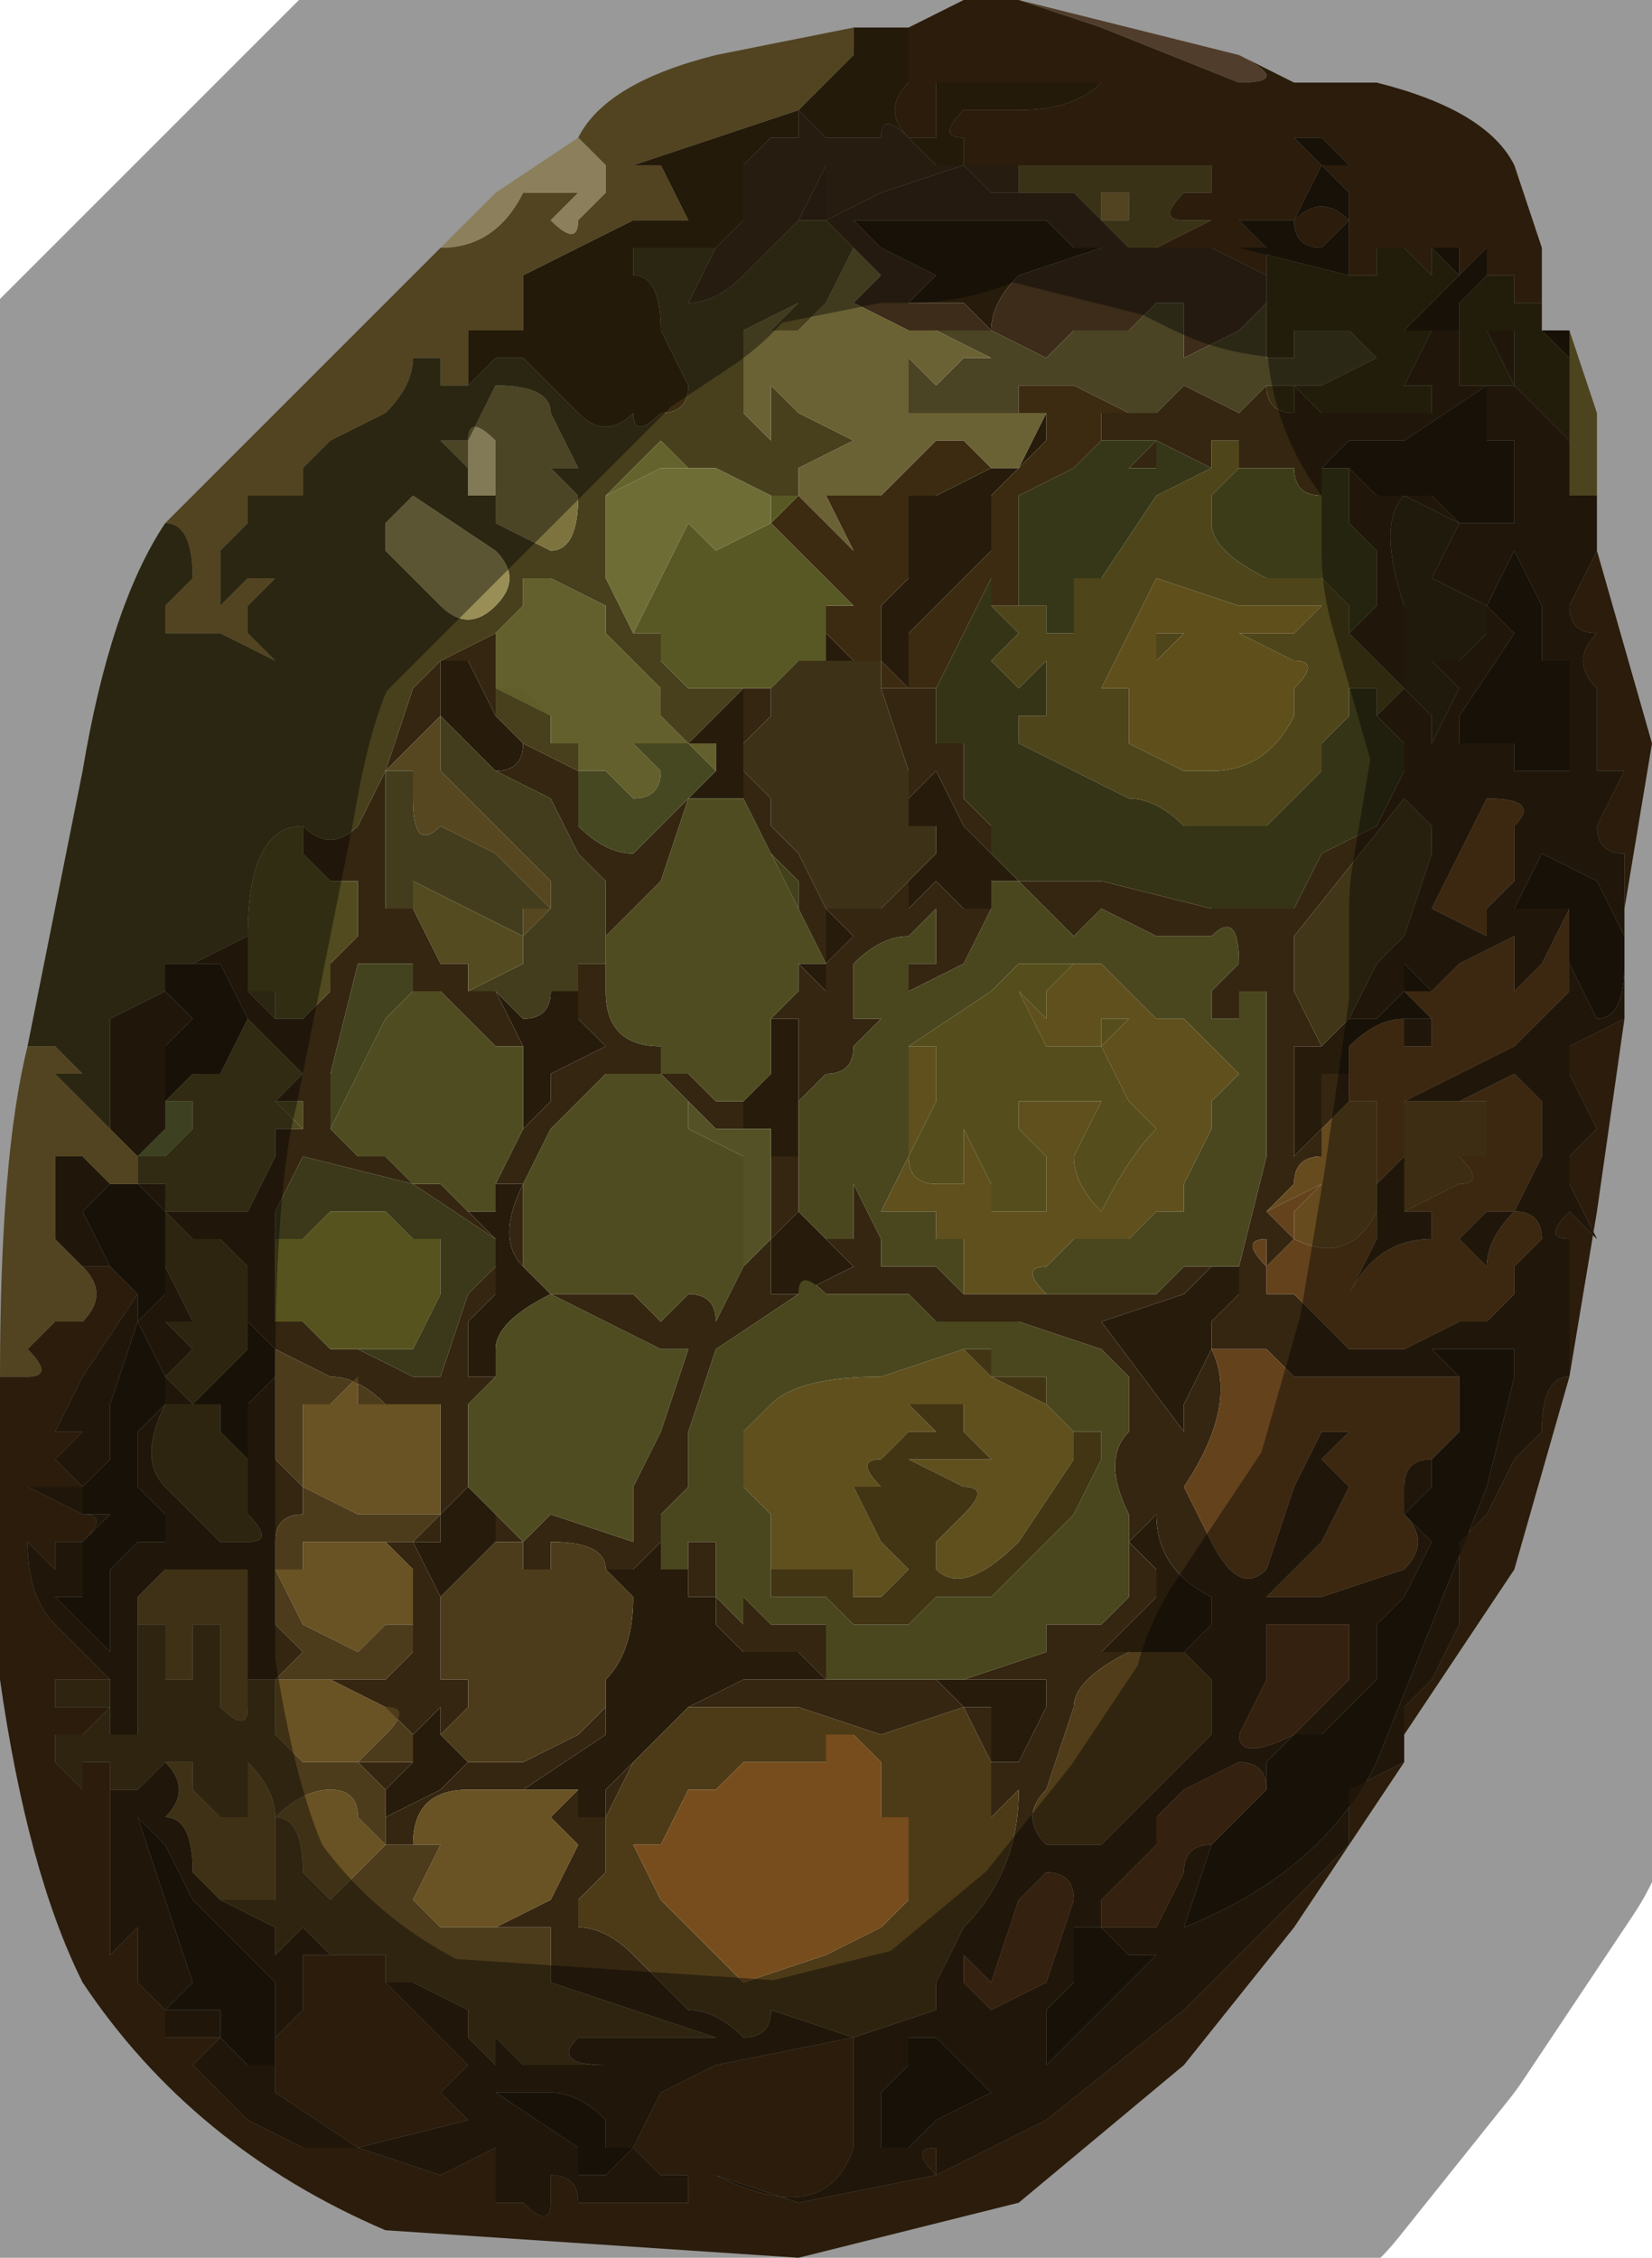 <?xml version="1.0" encoding="UTF-8" standalone="no"?>
<svg xmlns:xlink="http://www.w3.org/1999/xlink" height="4.1px" width="3.0px" xmlns="http://www.w3.org/2000/svg">
  <g transform="matrix(1.0, 0.0, 0.0, 1.0, 1.4, 2.15)">
    <path d="M0.85 -2.05 L0.95 -2.0 1.1 -2.0 Q1.3 -1.95 1.35 -1.85 L1.4 -1.7 1.4 -1.55 1.4 -1.6 1.35 -1.6 1.35 -1.6 1.35 -1.65 1.3 -1.65 1.3 -1.7 1.25 -1.65 1.25 -1.65 1.25 -1.65 1.25 -1.7 1.2 -1.7 1.2 -1.7 1.2 -1.65 1.15 -1.7 1.1 -1.7 1.1 -1.65 1.05 -1.65 1.05 -1.75 1.0 -1.7 Q0.95 -1.7 0.95 -1.75 1.0 -1.8 1.05 -1.75 L1.05 -1.8 1.0 -1.85 1.05 -1.85 1.0 -1.9 0.95 -1.9 1.0 -1.85 0.95 -1.75 0.9 -1.75 0.85 -1.75 0.9 -1.7 0.9 -1.65 0.95 -1.65 0.9 -1.65 0.8 -1.7 0.65 -1.7 0.65 -1.7 0.65 -1.7 0.7 -1.7 0.8 -1.75 0.75 -1.75 0.75 -1.75 Q0.7 -1.75 0.75 -1.8 L0.75 -1.8 0.8 -1.8 0.8 -1.85 Q0.75 -1.85 0.75 -1.85 L0.7 -1.85 0.65 -1.85 0.55 -1.85 0.45 -1.85 0.4 -1.85 0.35 -1.85 0.35 -1.9 Q0.3 -1.9 0.35 -1.95 L0.45 -1.95 Q0.55 -1.95 0.6 -2.0 L0.5 -2.0 0.45 -2.0 0.3 -2.0 Q0.3 -2.05 0.3 -1.95 L0.3 -1.9 0.25 -1.9 Q0.2 -1.95 0.25 -2.0 L0.25 -2.1 0.35 -2.15 0.45 -2.15 0.6 -2.1 0.85 -2.0 Q0.95 -2.0 0.85 -2.05 M1.5 -1.15 L1.6 -0.8 1.55 -0.5 Q1.55 -0.5 1.55 -0.55 L1.55 -0.6 Q1.5 -0.6 1.5 -0.65 L1.55 -0.75 1.55 -0.75 1.5 -0.75 Q1.45 -0.75 1.5 -0.75 1.5 -0.8 1.5 -0.9 1.45 -0.95 1.5 -1.0 1.45 -1.0 1.45 -1.05 L1.5 -1.15 M1.55 -0.3 L1.5 0.05 1.45 0.35 1.35 0.7 1.15 1.0 1.15 0.95 1.2 0.9 1.25 0.8 1.25 0.65 1.3 0.6 1.35 0.5 1.4 0.45 Q1.4 0.35 1.45 0.35 L1.45 0.25 1.45 0.1 Q1.4 0.1 1.45 0.05 L1.5 0.1 1.45 0.0 1.45 -0.05 1.5 -0.1 1.45 -0.2 1.45 -0.25 1.55 -0.3 M1.15 1.05 L0.95 1.35 0.75 1.6 0.45 1.85 0.25 1.9 0.05 1.95 -0.7 1.9 Q-1.05 1.75 -1.25 1.45 -1.35 1.25 -1.4 0.9 L-1.4 0.35 -1.35 0.35 Q-1.3 0.35 -1.35 0.3 L-1.3 0.25 -1.25 0.25 Q-1.2 0.2 -1.25 0.15 L-1.2 0.15 -1.2 0.15 -1.2 0.15 -1.15 0.2 -1.15 0.2 -1.15 0.2 -1.25 0.35 -1.3 0.45 -1.25 0.45 -1.25 0.45 -1.3 0.5 -1.3 0.5 -1.25 0.55 -1.25 0.55 -1.25 0.55 -1.35 0.55 -1.25 0.6 Q-1.2 0.6 -1.25 0.65 L-1.3 0.65 -1.3 0.7 -1.3 0.7 -1.35 0.65 Q-1.35 0.75 -1.3 0.8 -1.25 0.85 -1.2 0.9 L-1.2 0.9 -1.25 0.9 -1.3 0.9 -1.3 0.9 -1.3 0.95 -1.3 0.95 -1.2 0.95 -1.25 1.0 -1.25 1.0 -1.3 1.0 -1.3 1.05 -1.3 1.05 -1.25 1.1 -1.25 1.1 -1.25 1.05 -1.25 1.05 -1.2 1.05 -1.2 1.1 -1.2 1.4 -1.15 1.35 -1.15 1.45 -1.2 1.45 -1.15 1.45 -1.1 1.5 -1.1 1.55 -1.0 1.55 -1.05 1.6 -0.95 1.7 -0.85 1.75 -0.8 1.75 Q-0.75 1.75 -0.75 1.75 L-0.6 1.8 -0.5 1.75 -0.5 1.85 -0.45 1.85 Q-0.4 1.9 -0.4 1.85 L-0.4 1.8 Q-0.35 1.8 -0.35 1.85 -0.35 1.85 -0.3 1.85 L-0.2 1.85 -0.15 1.85 -0.15 1.8 Q-0.15 1.8 -0.2 1.8 L-0.25 1.75 -0.2 1.65 -0.1 1.6 0.15 1.55 0.15 1.65 0.15 1.75 Q0.1 1.9 -0.1 1.8 L0.05 1.85 0.3 1.8 Q0.25 1.75 0.3 1.75 L0.3 1.8 0.4 1.75 0.5 1.7 0.75 1.5 0.9 1.35 1.05 1.2 1.05 1.1 1.15 1.05 M1.4 -1.55 L1.4 -1.55 M-0.7 1.45 L-0.6 1.55 -0.55 1.6 -0.6 1.65 -0.55 1.7 -0.55 1.7 -0.75 1.75 -0.9 1.65 -0.9 1.55 -0.85 1.5 -0.85 1.4 -0.75 1.4 -0.7 1.4 -0.7 1.45 M-1.25 0.55 L-1.25 0.55" fill="#472f14" fill-rule="evenodd" stroke="none"/>
    <path d="M1.25 -1.65 L1.25 -1.65 1.2 -1.6 1.15 -1.55 1.25 -1.55 1.25 -1.6 1.3 -1.65 1.3 -1.65 1.35 -1.65 1.35 -1.6 1.35 -1.6 1.4 -1.6 1.4 -1.55 1.4 -1.55 1.45 -1.5 1.45 -1.35 1.35 -1.45 1.35 -1.55 1.3 -1.55 1.3 -1.55 1.35 -1.45 Q1.3 -1.45 1.3 -1.45 L1.25 -1.45 1.25 -1.55 1.2 -1.55 1.15 -1.45 1.2 -1.45 1.2 -1.4 1.1 -1.4 1.0 -1.4 1.0 -1.4 0.95 -1.45 0.95 -1.4 Q0.9 -1.4 0.9 -1.45 L1.0 -1.45 1.1 -1.5 1.05 -1.55 1.0 -1.55 0.95 -1.55 Q0.95 -1.55 0.95 -1.5 L0.95 -1.5 0.9 -1.5 0.9 -1.6 0.9 -1.65 0.95 -1.65 0.9 -1.65 0.9 -1.7 Q0.85 -1.7 0.85 -1.7 L1.05 -1.65 1.05 -1.65 1.1 -1.65 1.1 -1.7 1.15 -1.7 1.2 -1.65 1.2 -1.7 1.2 -1.7 1.25 -1.65 1.25 -1.65" fill="#392f13" fill-rule="evenodd" stroke="none"/>
    <path d="M1.4 -1.55 L1.45 -1.55 1.45 -1.5 1.4 -1.55 1.4 -1.55 1.4 -1.55 M1.55 -0.45 L1.55 -0.4 Q1.55 -0.3 1.5 -0.3 L1.5 -0.3 1.45 -0.4 1.45 -0.5 1.35 -0.5 1.35 -0.5 1.4 -0.6 1.5 -0.55 1.55 -0.45 M1.35 -1.65 L1.3 -1.65 1.3 -1.65 1.25 -1.6 1.25 -1.55 1.15 -1.55 1.2 -1.6 1.25 -1.65 1.25 -1.65 1.2 -1.7 1.25 -1.7 1.25 -1.65 1.25 -1.65 1.3 -1.7 1.3 -1.65 1.35 -1.65 M1.1 -1.65 L1.05 -1.65 1.05 -1.65 0.85 -1.7 Q0.85 -1.7 0.9 -1.7 L0.85 -1.75 0.9 -1.75 0.95 -1.75 1.0 -1.85 0.95 -1.9 1.0 -1.9 1.05 -1.85 1.0 -1.85 1.05 -1.8 1.05 -1.75 Q1.0 -1.8 0.95 -1.75 0.95 -1.7 1.0 -1.7 L1.05 -1.75 1.05 -1.65 1.1 -1.65 M1.05 -1.3 L1.0 -1.3 1.0 -1.3 1.05 -1.35 1.15 -1.35 1.3 -1.45 1.3 -1.45 1.3 -1.35 1.35 -1.35 1.35 -1.25 1.35 -1.2 1.3 -1.2 1.25 -1.2 1.2 -1.25 1.1 -1.25 1.05 -1.3 M0.25 -1.75 L0.35 -1.75 0.4 -1.75 0.5 -1.75 0.55 -1.7 0.6 -1.7 0.45 -1.65 Q0.4 -1.6 0.4 -1.55 L0.4 -1.55 0.35 -1.6 0.3 -1.6 0.25 -1.6 0.25 -1.6 0.3 -1.65 0.2 -1.7 0.2 -1.7 0.15 -1.75 0.2 -1.75 0.25 -1.75 M0.4 -1.3 L0.45 -1.3 0.5 -1.4 0.5 -1.35 0.45 -1.3 0.4 -1.25 0.4 -1.15 0.35 -1.1 0.3 -1.05 0.25 -1.0 0.25 -0.9 0.2 -0.95 0.2 -0.95 0.2 -1.05 0.25 -1.1 0.25 -1.25 0.3 -1.25 0.4 -1.3 0.4 -1.3 M0.05 -0.95 L0.1 -0.95 0.1 -1.0 0.15 -0.95 0.15 -0.95 0.05 -0.95 0.05 -0.95 M0.2 -0.95 L0.2 -0.95 M0.6 -1.75 L0.6 -1.75 0.6 -1.8 0.6 -1.75 M0.4 -0.6 L0.4 -0.6 0.45 -0.55 0.4 -0.55 0.4 -0.5 0.4 -0.5 0.35 -0.5 0.3 -0.55 0.25 -0.5 0.2 -0.45 0.2 -0.45 0.25 -0.5 0.25 -0.55 0.3 -0.6 0.3 -0.65 Q0.3 -0.65 0.25 -0.65 L0.25 -0.7 0.3 -0.75 0.35 -0.65 0.4 -0.6 M-0.05 -0.75 L-0.05 -0.7 -0.1 -0.7 -0.15 -0.7 -0.15 -0.7 -0.15 -0.7 -0.1 -0.75 -0.1 -0.75 -0.1 -0.8 -0.15 -0.8 -0.15 -0.8 -0.1 -0.85 -0.1 -0.85 -0.1 -0.85 -0.05 -0.9 -0.05 -0.8 -0.05 -0.75 M0.1 -0.4 L0.1 -0.5 0.1 -0.5 0.15 -0.45 0.15 -0.45 0.1 -0.4 0.1 -0.35 0.05 -0.4 0.1 -0.4 0.1 -0.4 M0.85 0.15 L0.85 0.2 0.8 0.25 0.8 0.3 0.75 0.4 0.75 0.45 0.6 0.25 0.75 0.2 0.8 0.15 0.85 0.15 M0.1 0.1 L0.15 0.15 0.05 0.2 0.0 0.2 0.0 0.15 0.0 0.1 0.05 0.05 0.1 0.1 M0.05 -0.05 L0.0 -0.05 0.0 -0.1 -0.05 -0.1 -0.05 -0.15 0.0 -0.2 0.0 -0.3 0.05 -0.3 0.05 -0.15 0.05 -0.1 0.05 -0.05 M-0.4 0.2 L-0.4 0.2 -0.4 0.2 -0.4 0.2 Q-0.5 0.25 -0.5 0.3 L-0.5 0.35 -0.55 0.35 -0.55 0.25 -0.5 0.2 -0.5 0.15 -0.5 0.15 -0.5 0.1 -0.55 0.05 -0.55 0.05 -0.5 0.05 -0.5 0.0 -0.45 0.0 Q-0.5 0.1 -0.45 0.15 L-0.4 0.2 M-0.55 0.55 L-0.5 0.6 -0.5 0.65 -0.55 0.7 -0.6 0.75 -0.65 0.65 -0.6 0.65 -0.6 0.6 -0.6 0.6 -0.55 0.55 -0.55 0.5 -0.55 0.55 M-0.3 0.7 L-0.25 0.7 -0.2 0.65 -0.15 0.7 -0.15 0.75 -0.15 0.75 -0.1 0.75 -0.1 0.8 -0.05 0.85 0.05 0.85 0.1 0.9 0.0 0.9 -0.05 0.9 -0.15 0.95 -0.2 1.0 -0.25 1.05 -0.3 1.1 -0.3 1.15 -0.35 1.15 -0.35 1.1 -0.35 1.1 -0.45 1.1 -0.45 1.1 -0.3 1.0 -0.3 0.95 -0.3 0.9 Q-0.25 0.85 -0.25 0.75 L-0.3 0.7 M0.35 0.9 L0.45 0.9 0.5 0.9 0.5 0.95 0.45 1.05 0.4 1.05 0.4 0.95 0.35 0.95 0.3 0.9 0.35 0.9 M1.05 -0.3 L1.1 -0.3 1.15 -0.35 1.15 -0.4 1.2 -0.35 1.15 -0.35 1.2 -0.3 1.15 -0.3 Q1.1 -0.3 1.05 -0.25 L1.05 -0.2 1.0 -0.2 1.0 -0.1 0.95 -0.05 0.95 -0.05 0.95 -0.25 1.0 -0.25 1.0 -0.25 1.05 -0.3 M1.0 -0.1 L1.0 -0.1 M1.3 -1.05 L1.35 -1.15 1.35 -1.15 1.4 -1.05 1.4 -0.95 1.45 -0.95 1.45 -0.75 1.4 -0.75 1.35 -0.75 1.35 -0.8 1.25 -0.8 1.25 -0.85 1.35 -1.0 1.3 -1.05 1.3 -1.05 M1.25 0.35 L1.2 0.3 1.3 0.3 1.35 0.3 1.35 0.35 1.3 0.55 1.1 1.05 Q1.0 1.25 0.75 1.35 L0.8 1.2 0.9 1.1 0.9 1.05 0.95 1.0 1.0 1.0 1.1 0.9 1.1 0.8 1.15 0.75 1.2 0.65 1.15 0.6 1.2 0.55 1.2 0.5 1.25 0.45 1.25 0.35 M0.8 0.8 L0.75 0.85 0.65 0.85 0.6 0.85 0.65 0.8 0.7 0.75 0.7 0.7 0.65 0.65 0.7 0.6 Q0.7 0.7 0.8 0.75 L0.8 0.8 M0.65 1.4 L0.7 1.4 0.6 1.5 0.5 1.6 0.5 1.5 0.55 1.45 0.55 1.35 0.6 1.35 0.65 1.4 M0.25 1.55 L0.3 1.55 0.35 1.6 0.4 1.65 0.3 1.7 0.25 1.75 0.2 1.75 0.2 1.65 0.25 1.6 0.25 1.55 M-1.1 -0.15 L-1.1 -0.2 -1.1 -0.25 -1.05 -0.3 -1.1 -0.35 -1.1 -0.4 Q-1.05 -0.4 -1.05 -0.4 L-1.0 -0.4 -0.95 -0.3 -1.0 -0.2 -1.0 -0.2 -1.05 -0.2 -1.1 -0.15 M-1.2 0.15 L-1.25 0.05 -1.25 0.05 -1.2 0.0 -1.15 0.0 Q-1.15 0.0 -1.1 0.05 L-1.1 0.05 -1.1 0.1 -1.1 0.15 -1.1 0.2 -1.15 0.25 -1.1 0.35 -1.1 0.35 -1.1 0.4 -1.15 0.45 -1.15 0.55 -1.1 0.6 -1.1 0.65 -1.15 0.65 -1.2 0.7 -1.2 0.85 -1.25 0.8 -1.3 0.75 -1.25 0.75 -1.25 0.65 -1.2 0.6 -1.25 0.6 -1.25 0.55 -1.25 0.55 -1.2 0.5 -1.2 0.4 -1.15 0.25 -1.15 0.2 -1.2 0.15 -1.2 0.15 M-0.9 0.35 L-0.95 0.4 -0.95 0.5 -1.0 0.45 -1.0 0.4 -1.05 0.4 -1.0 0.35 -0.95 0.3 -0.95 0.25 -0.9 0.3 -0.9 0.35 M-0.45 -0.25 L-0.5 -0.35 -0.45 -0.3 Q-0.4 -0.3 -0.4 -0.35 L-0.35 -0.35 -0.35 -0.3 -0.3 -0.25 -0.4 -0.2 -0.4 -0.15 -0.45 -0.1 -0.45 -0.1 -0.45 -0.25 M-0.6 -0.85 L-0.6 -0.95 -0.55 -0.95 -0.5 -0.85 -0.5 -0.85 -0.45 -0.8 Q-0.45 -0.75 -0.5 -0.75 L-0.55 -0.8 -0.55 -0.8 -0.6 -0.85 -0.6 -0.85 M-0.1 -0.75 L-0.1 -0.75 M-0.65 1.0 L-0.6 0.95 -0.6 1.0 -0.55 1.05 -0.6 1.1 -0.7 1.15 -0.7 1.1 -0.65 1.05 -0.65 1.0 M-0.15 0.95 L-0.15 0.95 M-1.15 0.2 L-1.15 0.2 -1.15 0.2 M-1.25 0.55 L-1.25 0.55 M-1.15 1.15 L-1.15 1.15 -1.1 1.2 -1.05 1.3 -0.9 1.45 -0.9 1.6 -0.95 1.6 -1.0 1.55 -1.0 1.5 -1.05 1.5 -1.1 1.5 -1.1 1.5 -1.05 1.45 -1.1 1.3 -1.15 1.15 M-0.5 1.65 L-0.4 1.65 Q-0.35 1.65 -0.3 1.7 L-0.3 1.75 -0.25 1.75 -0.3 1.8 -0.35 1.8 -0.35 1.75 -0.5 1.65" fill="#271c0b" fill-rule="evenodd" stroke="none"/>
    <path d="M0.45 -2.15 L0.85 -2.05 Q0.95 -2.0 0.85 -2.0 L0.6 -2.1 0.45 -2.15" fill="#856648" fill-rule="evenodd" stroke="none"/>
    <path d="M0.45 -1.8 L0.45 -1.85 0.55 -1.85 0.65 -1.85 0.7 -1.85 0.75 -1.85 Q0.75 -1.85 0.8 -1.85 L0.8 -1.8 0.75 -1.8 0.75 -1.8 Q0.7 -1.75 0.75 -1.75 L0.75 -1.75 0.8 -1.75 0.7 -1.7 0.65 -1.7 0.65 -1.7 0.65 -1.7 0.6 -1.75 0.6 -1.75 0.65 -1.75 0.65 -1.8 0.6 -1.8 0.6 -1.8 0.6 -1.75 0.6 -1.75 0.55 -1.8 0.45 -1.8" fill="#615426" fill-rule="evenodd" stroke="none"/>
    <path d="M0.9 -1.65 L0.9 -1.6 0.85 -1.55 0.75 -1.5 0.75 -1.6 0.7 -1.6 0.7 -1.6 0.65 -1.55 0.6 -1.55 0.55 -1.55 0.5 -1.5 0.4 -1.55 0.3 -1.55 0.3 -1.55 0.25 -1.55 0.15 -1.6 0.2 -1.65 0.15 -1.7 0.1 -1.75 0.05 -1.75 0.05 -1.75 0.1 -1.85 0.1 -1.8 Q0.1 -1.75 0.1 -1.75 L0.2 -1.8 0.35 -1.85 0.4 -1.8 0.45 -1.8 0.55 -1.8 0.6 -1.75 0.65 -1.7 0.65 -1.7 0.65 -1.7 0.8 -1.7 0.9 -1.65 M0.25 -1.75 L0.2 -1.75 0.15 -1.75 0.2 -1.7 0.2 -1.7 0.3 -1.65 0.25 -1.6 0.25 -1.6 0.3 -1.6 0.35 -1.6 0.4 -1.55 0.4 -1.55 Q0.4 -1.6 0.45 -1.65 L0.6 -1.7 0.55 -1.7 0.5 -1.75 0.4 -1.75 0.35 -1.75 0.25 -1.75" fill="#3c2c19" fill-rule="evenodd" stroke="none"/>
    <path d="M0.9 -1.6 L0.9 -1.5 0.95 -1.5 0.95 -1.5 Q0.95 -1.55 0.95 -1.55 L1.0 -1.55 1.05 -1.55 1.1 -1.5 1.0 -1.45 0.9 -1.45 0.9 -1.45 0.85 -1.4 0.75 -1.45 0.7 -1.4 0.65 -1.4 0.55 -1.45 0.45 -1.45 0.45 -1.4 0.45 -1.4 Q0.45 -1.4 0.4 -1.4 L0.35 -1.4 0.25 -1.4 0.25 -1.5 0.3 -1.45 0.35 -1.5 0.35 -1.5 Q0.4 -1.5 0.4 -1.5 L0.3 -1.55 0.3 -1.55 0.4 -1.55 0.5 -1.5 0.55 -1.55 0.6 -1.55 0.65 -1.55 0.7 -1.6 0.7 -1.6 0.75 -1.6 0.75 -1.5 0.85 -1.55 0.9 -1.6 M0.4 -1.5 L0.45 -1.45 0.4 -1.5 0.4 -1.5" fill="#4a4324" fill-rule="evenodd" stroke="none"/>
    <path d="M1.5 -1.25 L1.5 -1.15 1.45 -1.05 Q1.45 -1.0 1.5 -1.0 1.45 -0.95 1.5 -0.9 1.5 -0.8 1.5 -0.75 1.45 -0.75 1.5 -0.75 L1.55 -0.75 1.55 -0.75 1.5 -0.65 Q1.5 -0.6 1.55 -0.6 L1.55 -0.55 Q1.55 -0.5 1.55 -0.5 L1.55 -0.45 1.5 -0.55 1.4 -0.6 1.35 -0.5 1.35 -0.5 1.45 -0.5 1.4 -0.4 1.35 -0.35 1.35 -0.45 1.25 -0.4 1.2 -0.35 1.15 -0.4 1.15 -0.35 1.1 -0.3 1.05 -0.3 1.05 -0.3 1.1 -0.4 1.15 -0.45 1.2 -0.6 1.2 -0.65 1.15 -0.7 0.95 -0.45 0.95 -0.35 1.0 -0.25 0.95 -0.25 0.95 -0.05 0.95 -0.05 1.0 -0.1 1.0 -0.2 1.05 -0.2 1.05 -0.15 1.0 -0.1 1.0 -0.05 Q0.95 -0.05 0.95 0.0 L0.9 0.05 0.95 0.1 0.9 0.15 0.9 0.1 Q0.85 0.1 0.9 0.15 L0.9 0.2 0.95 0.2 1.0 0.25 1.05 0.3 1.15 0.3 1.25 0.25 1.3 0.25 1.35 0.2 1.35 0.15 1.4 0.1 Q1.4 0.05 1.35 0.05 1.3 0.1 1.3 0.15 L1.25 0.1 1.3 0.05 1.35 0.05 1.4 -0.05 1.4 -0.15 1.35 -0.2 1.25 -0.15 1.15 -0.15 1.15 -0.05 1.15 0.05 1.2 0.05 Q1.2 0.05 1.2 0.1 1.1 0.1 1.05 0.2 L1.1 0.1 1.1 0.0 1.15 -0.05 1.15 -0.15 1.25 -0.2 1.35 -0.25 1.45 -0.35 1.45 -0.5 1.45 -0.4 1.5 -0.3 1.5 -0.3 Q1.55 -0.3 1.55 -0.4 L1.55 -0.3 1.45 -0.25 1.45 -0.2 1.5 -0.1 1.45 -0.05 1.45 0.0 1.5 0.1 1.45 0.05 Q1.4 0.1 1.45 0.1 L1.45 0.25 1.45 0.35 Q1.4 0.35 1.4 0.45 L1.35 0.5 1.3 0.6 1.25 0.65 1.25 0.8 1.2 0.9 1.15 0.95 1.15 1.0 1.15 1.05 1.05 1.1 1.05 1.2 0.9 1.35 0.75 1.5 0.5 1.7 0.4 1.75 0.3 1.8 0.3 1.75 Q0.25 1.75 0.3 1.8 L0.05 1.85 -0.1 1.8 Q0.1 1.9 0.15 1.75 L0.15 1.65 0.15 1.55 -0.1 1.6 -0.2 1.65 -0.25 1.75 -0.2 1.8 Q-0.15 1.8 -0.15 1.8 L-0.15 1.85 -0.2 1.85 -0.3 1.85 Q-0.35 1.85 -0.35 1.85 -0.35 1.8 -0.4 1.8 L-0.4 1.85 Q-0.4 1.9 -0.45 1.85 L-0.5 1.85 -0.5 1.75 -0.6 1.8 -0.75 1.75 Q-0.75 1.75 -0.8 1.75 L-0.85 1.75 -0.95 1.7 -1.05 1.6 -1.0 1.55 -1.1 1.55 -1.1 1.5 -1.15 1.45 -1.2 1.45 -1.15 1.45 -1.15 1.35 -1.2 1.4 -1.2 1.1 -1.15 1.1 -1.1 1.05 Q-1.05 1.1 -1.1 1.15 -1.05 1.15 -1.05 1.25 L-1.0 1.3 -0.9 1.35 -0.9 1.4 Q-0.9 1.4 -0.85 1.35 L-0.8 1.4 -0.75 1.4 -0.7 1.4 -0.75 1.4 -0.85 1.4 -0.85 1.5 -0.9 1.55 -0.9 1.65 -0.75 1.75 -0.55 1.7 -0.55 1.7 -0.6 1.65 -0.55 1.6 -0.6 1.55 -0.7 1.45 -0.65 1.45 -0.55 1.5 -0.55 1.55 -0.5 1.6 -0.5 1.55 -0.5 1.55 -0.45 1.6 -0.35 1.6 -0.3 1.6 Q-0.4 1.6 -0.35 1.55 L-0.25 1.55 -0.1 1.55 -0.4 1.45 -0.4 1.35 -0.5 1.35 -0.65 1.35 -0.6 1.35 -0.5 1.35 -0.4 1.3 -0.35 1.2 -0.4 1.15 -0.4 1.15 -0.35 1.1 -0.35 1.15 -0.3 1.15 -0.3 1.1 -0.25 1.05 -0.2 1.0 -0.15 0.95 -0.05 0.9 0.0 0.9 0.1 0.9 0.05 0.85 -0.05 0.85 -0.1 0.8 -0.1 0.75 -0.15 0.75 -0.15 0.75 -0.15 0.65 -0.1 0.65 -0.1 0.75 -0.05 0.8 -0.05 0.75 0.0 0.8 0.0 0.8 0.05 0.8 0.1 0.8 0.1 0.9 0.3 0.9 0.35 0.95 0.4 0.95 0.4 1.05 0.45 1.05 0.5 0.95 0.5 0.9 0.45 0.9 0.35 0.9 0.5 0.85 0.5 0.8 0.6 0.8 0.65 0.75 0.65 0.6 Q0.6 0.5 0.65 0.45 L0.65 0.35 0.6 0.3 0.45 0.25 0.3 0.25 0.25 0.2 0.15 0.2 0.1 0.2 Q0.05 0.15 0.05 0.2 L-0.1 0.3 -0.15 0.45 -0.15 0.55 -0.2 0.6 -0.2 0.65 -0.25 0.7 -0.3 0.7 Q-0.3 0.65 -0.4 0.65 L-0.4 0.7 -0.45 0.7 -0.45 0.65 -0.5 0.65 -0.55 0.7 -0.5 0.65 -0.5 0.6 -0.55 0.55 -0.5 0.6 -0.45 0.65 -0.4 0.6 -0.25 0.65 -0.25 0.55 -0.2 0.45 -0.15 0.3 -0.15 0.3 -0.2 0.3 -0.4 0.2 -0.35 0.2 -0.25 0.2 -0.2 0.25 -0.15 0.2 Q-0.1 0.2 -0.1 0.25 L-0.1 0.25 -0.05 0.15 0.0 0.1 0.0 -0.1 0.0 -0.05 0.05 -0.05 0.05 0.05 0.0 0.1 0.0 0.15 0.0 0.2 0.05 0.2 0.15 0.15 0.1 0.1 0.15 0.1 0.15 0.0 0.2 0.1 0.2 0.15 0.3 0.15 0.35 0.2 0.4 0.2 0.5 0.2 0.6 0.2 0.7 0.2 0.75 0.15 0.8 0.15 0.75 0.2 0.6 0.25 0.75 0.45 0.75 0.4 0.8 0.3 0.8 0.25 0.85 0.2 0.85 0.15 0.9 -0.05 0.9 -0.3 0.9 -0.35 0.85 -0.35 0.85 -0.3 Q0.8 -0.3 0.8 -0.3 L0.8 -0.35 0.85 -0.4 Q0.85 -0.5 0.8 -0.45 L0.85 -0.45 0.8 -0.45 Q0.75 -0.45 0.8 -0.45 L0.7 -0.45 0.6 -0.5 Q0.55 -0.45 0.55 -0.45 L0.5 -0.5 0.45 -0.55 0.4 -0.55 0.4 -0.5 0.4 -0.55 0.45 -0.55 0.4 -0.6 0.45 -0.55 0.6 -0.55 0.8 -0.5 0.85 -0.5 0.95 -0.5 1.0 -0.6 1.1 -0.65 1.15 -0.75 1.15 -0.8 1.1 -0.85 1.15 -0.9 1.15 -0.9 1.1 -0.95 1.05 -1.0 1.1 -1.05 1.1 -1.15 1.05 -1.2 1.05 -1.3 1.1 -1.25 1.2 -1.25 1.25 -1.2 1.3 -1.2 1.35 -1.2 1.35 -1.25 1.35 -1.35 1.3 -1.35 1.3 -1.45 1.3 -1.45 1.15 -1.35 1.05 -1.35 1.0 -1.3 1.0 -1.3 1.0 -1.25 Q0.95 -1.25 0.95 -1.3 L0.9 -1.3 Q0.85 -1.3 0.85 -1.3 L0.85 -1.35 0.85 -1.35 0.8 -1.35 0.8 -1.3 0.7 -1.35 0.7 -1.3 0.65 -1.3 0.7 -1.35 0.65 -1.35 0.6 -1.35 0.6 -1.4 0.65 -1.4 0.7 -1.4 0.75 -1.45 0.85 -1.4 0.9 -1.45 0.9 -1.45 Q0.9 -1.4 0.95 -1.4 L0.95 -1.45 1.0 -1.4 1.0 -1.4 1.1 -1.4 1.2 -1.4 1.2 -1.45 1.15 -1.45 1.2 -1.55 1.25 -1.55 1.25 -1.45 1.3 -1.45 Q1.3 -1.45 1.35 -1.45 L1.3 -1.55 1.3 -1.55 1.35 -1.55 1.35 -1.45 1.45 -1.35 1.45 -1.25 1.5 -1.25 M-0.05 -0.9 L-0.05 -0.9 0.0 -0.9 0.0 -0.85 -0.05 -0.8 -0.05 -0.9 M0.3 -0.9 L0.3 -0.8 0.35 -0.8 Q0.35 -0.75 0.35 -0.7 L0.4 -0.65 0.4 -0.6 0.35 -0.65 0.3 -0.75 0.25 -0.7 0.25 -0.65 0.25 -0.75 0.2 -0.9 0.25 -0.9 0.3 -0.9 M-0.05 -0.75 L0.0 -0.7 0.0 -0.65 0.05 -0.6 0.1 -0.5 0.1 -0.4 0.05 -0.5 0.05 -0.55 0.0 -0.6 -0.05 -0.7 -0.15 -0.7 -0.15 -0.7 -0.1 -0.7 -0.05 -0.7 -0.05 -0.75 M-0.15 -0.7 L-0.15 -0.7 -0.2 -0.55 -0.25 -0.5 -0.25 -0.5 -0.3 -0.45 -0.3 -0.35 Q-0.3 -0.25 -0.2 -0.25 L-0.2 -0.2 -0.15 -0.2 -0.15 -0.2 -0.1 -0.15 -0.1 -0.15 -0.05 -0.15 -0.05 -0.1 0.0 -0.1 -0.1 -0.1 -0.15 -0.15 -0.2 -0.2 -0.3 -0.2 -0.4 -0.1 -0.45 0.0 -0.45 0.1 -0.45 0.15 Q-0.5 0.1 -0.45 0.0 L-0.5 0.0 -0.45 -0.1 -0.45 -0.1 -0.45 -0.1 -0.4 -0.15 -0.4 -0.2 -0.3 -0.25 -0.35 -0.3 -0.35 -0.35 -0.35 -0.4 -0.3 -0.4 -0.3 -0.45 -0.3 -0.5 -0.3 -0.55 -0.35 -0.6 -0.4 -0.7 -0.5 -0.75 -0.55 -0.8 -0.55 -0.8 -0.5 -0.75 Q-0.45 -0.75 -0.45 -0.8 L-0.35 -0.75 -0.35 -0.65 Q-0.3 -0.6 -0.25 -0.6 L-0.15 -0.7 M0.1 -0.5 L0.15 -0.5 0.2 -0.5 0.25 -0.55 0.25 -0.5 0.2 -0.45 0.2 -0.45 0.25 -0.5 0.3 -0.55 0.35 -0.5 0.4 -0.5 0.35 -0.4 0.25 -0.35 0.25 -0.4 0.3 -0.4 0.3 -0.5 0.3 -0.5 Q0.25 -0.45 0.25 -0.45 0.2 -0.45 0.15 -0.4 L0.15 -0.3 Q0.15 -0.25 0.15 -0.3 L0.2 -0.3 0.15 -0.25 Q0.15 -0.2 0.1 -0.2 L0.05 -0.15 0.05 -0.3 0.0 -0.3 0.05 -0.35 0.05 -0.4 0.1 -0.35 0.1 -0.4 0.15 -0.45 0.15 -0.45 0.1 -0.5 M-0.4 0.2 L-0.4 0.2 M-0.15 0.95 L-0.2 1.0 -0.25 1.05 -0.3 1.15 -0.3 1.25 Q-0.3 1.25 -0.35 1.3 L-0.35 1.35 Q-0.3 1.35 -0.25 1.4 L-0.15 1.5 Q-0.1 1.5 -0.05 1.55 0.0 1.55 0.0 1.5 L0.15 1.55 0.3 1.5 0.3 1.45 0.35 1.35 Q0.45 1.25 0.45 1.1 L0.4 1.15 0.4 1.05 0.35 0.95 0.2 1.0 0.05 0.95 -0.05 0.95 -0.15 0.95 M0.0 -0.3 L0.0 -0.3 M1.15 -0.3 L1.2 -0.3 1.2 -0.25 Q1.2 -0.25 1.15 -0.25 L1.15 -0.3 M1.3 -1.05 L1.35 -1.0 1.25 -0.85 1.25 -0.8 1.35 -0.8 1.35 -0.75 1.4 -0.75 1.45 -0.75 1.45 -0.95 1.4 -0.95 1.4 -1.05 1.35 -1.15 1.35 -1.15 1.3 -1.05 1.2 -1.1 1.25 -1.2 1.25 -1.2 1.15 -1.25 Q1.1 -1.2 1.15 -1.05 L1.15 -0.9 1.2 -0.85 1.2 -0.8 1.25 -0.9 1.2 -0.95 1.25 -0.95 1.25 -0.95 1.3 -1.0 1.3 -1.05 M1.35 -0.65 Q1.4 -0.7 1.3 -0.7 L1.25 -0.6 1.2 -0.5 1.3 -0.45 1.3 -0.5 1.35 -0.55 1.35 -0.65 M1.2 0.5 L1.2 0.55 1.15 0.6 1.2 0.65 1.15 0.75 1.1 0.8 1.1 0.9 1.0 1.0 0.95 1.0 0.9 1.05 0.9 1.1 0.8 1.2 0.75 1.35 Q1.0 1.25 1.1 1.05 L1.3 0.55 1.35 0.35 1.35 0.3 1.3 0.3 1.2 0.3 1.25 0.35 1.2 0.35 1.1 0.35 1.05 0.35 1.0 0.35 0.95 0.35 0.9 0.3 0.8 0.3 Q0.85 0.4 0.75 0.55 L0.8 0.65 Q0.85 0.75 0.9 0.7 L0.95 0.55 1.0 0.45 1.05 0.45 1.0 0.5 1.05 0.55 1.0 0.65 0.9 0.75 0.95 0.75 1.0 0.75 1.15 0.7 Q1.2 0.65 1.15 0.6 L1.15 0.55 Q1.15 0.5 1.2 0.5 M1.05 0.85 L1.05 0.8 0.95 0.8 0.9 0.8 0.9 0.9 0.85 1.0 Q0.85 1.05 0.95 1.0 L1.0 0.95 1.05 0.9 1.05 0.85 M0.8 0.8 L0.8 0.75 Q0.7 0.7 0.7 0.6 L0.65 0.65 0.7 0.7 0.7 0.75 0.65 0.8 0.6 0.85 0.65 0.85 0.75 0.85 0.8 0.8 M0.7 0.85 L0.65 0.85 Q0.55 0.9 0.55 0.95 L0.5 1.1 Q0.45 1.15 0.5 1.2 L0.6 1.2 0.7 1.1 0.8 1.0 0.8 0.9 0.75 0.85 0.7 0.85 M0.75 1.1 L0.7 1.15 0.7 1.2 0.65 1.25 0.6 1.3 0.6 1.35 0.7 1.35 0.75 1.25 Q0.75 1.2 0.8 1.2 L0.9 1.1 Q0.9 1.05 0.85 1.05 L0.75 1.1 M0.65 1.4 L0.6 1.35 0.55 1.35 0.55 1.45 0.5 1.5 0.5 1.6 0.6 1.5 0.7 1.4 0.65 1.4 M0.5 1.45 L0.55 1.3 Q0.55 1.25 0.5 1.25 L0.45 1.3 0.4 1.45 0.35 1.4 0.35 1.45 0.4 1.5 0.5 1.45 M0.25 1.55 L0.25 1.6 0.2 1.65 0.2 1.75 0.25 1.75 0.3 1.7 0.4 1.65 0.35 1.6 0.3 1.55 0.25 1.55 M-1.1 -0.4 L-1.1 -0.35 -1.05 -0.3 -1.1 -0.25 -1.1 -0.2 -1.1 -0.15 -1.1 -0.1 -1.15 -0.05 -1.2 -0.1 Q-1.2 -0.15 -1.2 -0.2 L-1.2 -0.3 -1.1 -0.35 -1.1 -0.4 M-1.25 0.15 L-1.3 0.1 -1.3 0.05 -1.3 -0.05 -1.25 -0.05 -1.2 0.0 -1.15 0.0 -1.15 -0.05 -1.15 0.0 -1.1 0.0 -1.1 0.05 -1.05 0.05 -1.05 0.05 -1.05 0.05 -1.0 0.05 -0.95 0.05 -0.95 0.05 -0.9 -0.05 -0.9 -0.1 -0.85 -0.1 -0.85 -0.15 -0.9 -0.15 -0.85 -0.2 -0.9 -0.25 -0.9 -0.25 -0.95 -0.3 -0.95 -0.3 -1.0 -0.2 -1.0 -0.2 -0.95 -0.3 -1.0 -0.4 -1.05 -0.4 -0.95 -0.45 -0.95 -0.35 -0.95 -0.35 -0.95 -0.35 -0.9 -0.3 -0.85 -0.3 -0.85 -0.3 -0.8 -0.35 -0.8 -0.4 -0.75 -0.45 -0.75 -0.55 -0.8 -0.55 -0.75 -0.55 -0.8 -0.55 -0.85 -0.6 -0.85 -0.65 Q-0.8 -0.6 -0.75 -0.65 L-0.7 -0.75 -0.7 -0.75 -0.65 -0.9 -0.6 -0.95 -0.6 -0.85 -0.65 -0.8 -0.7 -0.75 -0.7 -0.7 -0.7 -0.5 -0.65 -0.5 -0.6 -0.4 -0.6 -0.4 -0.55 -0.4 -0.55 -0.35 Q-0.5 -0.35 -0.5 -0.35 L-0.45 -0.25 -0.5 -0.25 -0.5 -0.25 -0.55 -0.3 -0.6 -0.35 -0.6 -0.35 -0.6 -0.35 -0.65 -0.35 -0.65 -0.35 -0.65 -0.4 -0.75 -0.4 -0.8 -0.2 -0.8 -0.1 -0.75 -0.05 -0.75 -0.05 -0.7 -0.05 -0.7 -0.05 -0.65 0.0 -0.85 -0.05 -0.9 0.05 -0.9 0.1 -0.9 0.15 -0.9 0.2 -0.9 0.25 -0.85 0.25 -0.85 0.25 -0.8 0.3 -0.75 0.3 -0.65 0.35 -0.6 0.35 -0.55 0.2 -0.5 0.15 -0.5 0.2 -0.55 0.25 -0.55 0.35 -0.5 0.35 -0.5 0.35 -0.55 0.4 -0.55 0.5 -0.55 0.55 -0.6 0.6 -0.6 0.6 -0.6 0.55 -0.6 0.4 -0.7 0.4 Q-0.75 0.35 -0.8 0.35 L-0.9 0.3 -0.95 0.25 -0.95 0.3 -1.0 0.35 -1.05 0.4 -1.0 0.4 -1.05 0.4 -1.1 0.4 Q-1.15 0.5 -1.1 0.55 L-1.0 0.65 -0.95 0.65 Q-0.9 0.65 -0.95 0.6 L-0.95 0.5 -0.95 0.4 -0.9 0.35 -0.9 0.5 -0.85 0.55 -0.85 0.6 Q-0.9 0.6 -0.9 0.65 L-0.9 0.8 -0.85 0.85 -0.9 0.9 -0.95 0.9 -0.95 0.7 -1.05 0.7 -1.1 0.7 -1.15 0.75 -1.15 0.8 -1.15 0.85 -1.15 1.0 -1.2 1.0 -1.2 0.95 -1.2 0.9 -1.2 0.9 Q-1.25 0.85 -1.3 0.8 -1.35 0.75 -1.35 0.65 L-1.3 0.7 -1.3 0.7 -1.3 0.65 -1.25 0.65 Q-1.2 0.6 -1.25 0.6 L-1.35 0.55 -1.25 0.55 -1.25 0.55 -1.25 0.6 -1.2 0.6 -1.25 0.65 -1.25 0.75 -1.3 0.75 -1.25 0.8 -1.2 0.85 -1.2 0.7 -1.15 0.65 -1.1 0.65 -1.1 0.6 -1.15 0.55 -1.15 0.45 -1.1 0.4 -1.1 0.35 -1.05 0.4 -1.0 0.35 -0.95 0.3 -0.95 0.25 -0.95 0.15 -1.0 0.1 -1.05 0.1 -1.1 0.05 -1.1 0.05 Q-1.15 0.0 -1.15 0.0 L-1.2 0.0 -1.25 0.05 -1.25 0.05 -1.2 0.15 -1.2 0.15 -1.25 0.15 M-0.9 0.15 L-0.95 0.15 -0.9 0.15 M-0.5 0.1 L-0.65 0.0 -0.65 0.0 -0.6 0.0 -0.55 0.05 -0.5 0.1 M-0.8 -0.1 L-0.8 -0.1 -0.8 -0.1 M-1.1 -0.15 L-1.1 -0.15 M-0.35 -0.75 L-0.35 -0.75 M-0.15 -0.8 L-0.1 -0.85 -0.1 -0.85 -0.15 -0.8 M-0.5 -0.85 L-0.55 -0.95 -0.6 -0.95 -0.5 -1.0 -0.5 -0.85 M-0.6 0.6 L-0.6 0.65 -0.65 0.65 -0.6 0.75 -0.6 0.75 -0.6 0.9 -0.55 0.9 -0.55 0.95 -0.6 1.0 -0.6 1.0 -0.6 0.95 -0.65 1.0 -0.65 1.0 -0.7 0.95 -0.8 0.9 -0.8 0.9 -0.85 0.9 -0.8 0.9 -0.7 0.9 -0.65 0.85 -0.65 0.8 -0.65 0.7 Q-0.7 0.65 -0.7 0.65 L-0.65 0.65 -0.6 0.6 M-0.55 1.05 L-0.5 1.05 -0.45 1.05 -0.35 1.0 -0.3 0.95 -0.3 1.0 -0.45 1.1 -0.55 1.1 Q-0.65 1.1 -0.65 1.2 L-0.7 1.2 -0.7 1.1 -0.75 1.05 -0.7 1.05 -0.65 1.05 -0.7 1.1 -0.7 1.15 -0.6 1.1 -0.55 1.05 M-0.15 0.7 L-0.2 0.65 -0.2 0.7 -0.15 0.7 M-1.2 0.15 L-1.2 0.15 -1.15 0.2 -1.2 0.15 -1.2 0.15 M-1.15 0.2 L-1.15 0.25 -1.2 0.4 -1.2 0.5 -1.25 0.55 -1.25 0.55 -1.25 0.55 -1.3 0.5 -1.3 0.5 -1.25 0.45 -1.25 0.45 -1.3 0.45 -1.25 0.35 -1.15 0.2 M-1.1 0.15 L-1.1 0.15 -1.05 0.25 -1.05 0.25 -1.1 0.25 -1.1 0.25 -1.05 0.3 -1.1 0.35 -1.15 0.25 -1.1 0.2 -1.1 0.15 M-1.15 1.15 L-1.1 1.3 -1.05 1.45 -1.1 1.5 -1.1 1.5 -1.05 1.5 -1.0 1.5 -1.0 1.55 -0.95 1.6 -0.9 1.6 -0.9 1.45 -1.05 1.3 -1.1 1.2 -1.15 1.15 -1.15 1.15 M-0.5 1.65 L-0.35 1.75 -0.35 1.8 -0.3 1.8 -0.25 1.75 -0.3 1.75 -0.3 1.7 Q-0.35 1.65 -0.4 1.65 L-0.5 1.65" fill="#352611" fill-rule="evenodd" stroke="none"/>
    <path d="M1.45 -1.55 L1.5 -1.4 1.5 -1.25 1.45 -1.25 1.45 -1.35 1.45 -1.5 1.45 -1.55" fill="#7e7033" fill-rule="evenodd" stroke="none"/>
    <path d="M1.3 -1.05 L1.3 -1.0 1.25 -0.95 1.25 -0.95 1.2 -0.95 1.25 -0.9 1.2 -0.8 1.2 -0.85 1.15 -0.9 1.15 -1.05 Q1.1 -1.2 1.15 -1.25 L1.25 -1.2 1.25 -1.2 1.2 -1.1 1.3 -1.05 1.3 -1.05" fill="#362c14" fill-rule="evenodd" stroke="none"/>
    <path d="M0.85 -1.3 L0.8 -1.25 0.8 -1.2 Q0.8 -1.15 0.9 -1.1 L1.0 -1.1 1.05 -1.05 1.05 -1.0 1.1 -0.95 1.15 -0.9 1.15 -0.9 1.1 -0.85 1.1 -0.9 1.05 -0.9 1.05 -0.85 1.0 -0.8 1.0 -0.75 0.95 -0.7 0.9 -0.65 0.9 -0.65 0.75 -0.65 Q0.7 -0.7 0.65 -0.7 L0.65 -0.7 0.45 -0.8 0.45 -0.85 0.4 -0.85 0.4 -0.85 0.5 -0.85 0.5 -0.95 0.45 -0.9 0.4 -0.95 Q0.4 -0.95 0.45 -1.0 L0.45 -1.0 0.4 -1.05 0.4 -1.05 0.45 -1.05 0.45 -1.05 0.5 -1.05 0.5 -1.0 0.55 -1.0 0.55 -1.1 0.6 -1.1 0.7 -1.25 0.8 -1.3 0.8 -1.35 0.85 -1.35 0.85 -1.35 0.85 -1.3 M1.0 -1.05 L0.85 -1.05 0.7 -1.1 0.65 -1.0 0.6 -0.9 0.65 -0.9 0.65 -0.9 0.7 -0.95 0.7 -1.0 0.75 -1.0 0.75 -1.0 0.65 -0.9 0.65 -0.8 0.75 -0.75 0.8 -0.75 Q0.9 -0.75 0.95 -0.85 L0.95 -0.9 Q1.0 -0.95 0.95 -0.95 L0.9 -0.85 0.9 -0.85 0.95 -0.95 0.85 -1.0 0.95 -1.0 1.0 -1.05" fill="#4e451a" fill-rule="evenodd" stroke="none"/>
    <path d="M0.4 -1.05 L0.4 -1.05 0.45 -1.0 0.45 -1.0 Q0.4 -0.95 0.4 -0.95 L0.45 -0.9 0.5 -0.95 0.5 -0.85 0.4 -0.85 0.4 -0.85 0.45 -0.85 0.45 -0.8 0.65 -0.7 0.65 -0.7 Q0.7 -0.7 0.75 -0.65 L0.9 -0.65 0.9 -0.65 0.95 -0.7 1.0 -0.75 1.0 -0.8 1.05 -0.85 1.05 -0.9 1.1 -0.9 1.1 -0.85 1.15 -0.8 1.15 -0.75 1.1 -0.65 1.0 -0.6 0.95 -0.5 0.85 -0.5 0.8 -0.5 0.6 -0.55 0.45 -0.55 0.4 -0.6 0.4 -0.65 0.35 -0.7 Q0.35 -0.75 0.35 -0.8 L0.3 -0.8 0.3 -0.9 0.3 -0.9 0.35 -0.9 0.3 -0.9 0.35 -1.0 0.4 -1.1 0.4 -1.05 M0.4 -0.6 L0.4 -0.6" fill="#363416" fill-rule="evenodd" stroke="none"/>
    <path d="M1.2 -0.35 L1.25 -0.4 1.35 -0.45 1.35 -0.35 1.4 -0.4 1.45 -0.5 1.45 -0.35 1.35 -0.25 1.25 -0.2 1.15 -0.15 1.15 -0.05 1.1 0.0 1.1 0.1 1.05 0.2 Q1.1 0.1 1.2 0.1 1.2 0.05 1.2 0.05 L1.15 0.05 1.15 -0.05 1.15 0.05 1.25 0.0 Q1.3 0.0 1.25 -0.05 L1.3 -0.05 1.3 -0.15 1.25 -0.15 1.35 -0.2 1.4 -0.15 1.4 -0.05 1.35 0.05 1.3 0.05 1.25 0.1 1.3 0.15 Q1.3 0.1 1.35 0.05 1.4 0.05 1.4 0.1 L1.35 0.15 1.35 0.2 1.3 0.25 1.25 0.25 1.15 0.3 1.05 0.3 1.0 0.25 0.95 0.2 0.9 0.2 0.9 0.15 Q0.85 0.1 0.9 0.1 L0.9 0.15 0.95 0.1 0.9 0.05 1.0 0.0 0.95 0.05 0.95 0.1 Q1.05 0.15 1.1 0.05 L1.1 -0.15 1.05 -0.15 1.05 -0.2 1.05 -0.25 Q1.1 -0.3 1.15 -0.3 L1.15 -0.25 Q1.2 -0.25 1.2 -0.25 L1.2 -0.3 1.15 -0.35 1.2 -0.35 M1.35 -0.65 L1.35 -0.55 1.3 -0.5 1.3 -0.45 1.2 -0.5 1.25 -0.6 1.3 -0.7 Q1.4 -0.7 1.35 -0.65 M1.2 0.5 Q1.15 0.5 1.15 0.55 L1.15 0.6 Q1.2 0.65 1.15 0.7 L1.0 0.75 0.95 0.75 0.9 0.75 1.0 0.65 1.05 0.55 1.0 0.5 1.05 0.45 1.0 0.45 0.95 0.55 0.9 0.7 Q0.85 0.75 0.8 0.65 L0.75 0.55 Q0.85 0.4 0.8 0.3 L0.9 0.3 0.95 0.35 1.0 0.35 1.05 0.35 1.1 0.35 1.2 0.35 1.25 0.35 1.25 0.45 1.2 0.5" fill="#64421c" fill-rule="evenodd" stroke="none"/>
    <path d="M1.0 -1.3 L1.05 -1.3 1.05 -1.2 1.1 -1.15 1.1 -1.05 1.05 -1.0 1.05 -1.05 1.0 -1.1 0.9 -1.1 Q0.8 -1.15 0.8 -1.2 L0.8 -1.25 0.85 -1.3 Q0.85 -1.3 0.9 -1.3 L0.95 -1.3 Q0.95 -1.25 1.0 -1.25 L1.0 -1.3" fill="#3d3c19" fill-rule="evenodd" stroke="none"/>
    <path d="M0.6 -1.35 L0.65 -1.35 0.7 -1.35 0.65 -1.3 0.7 -1.3 0.7 -1.35 0.8 -1.3 0.7 -1.25 0.6 -1.1 0.55 -1.1 0.55 -1.0 0.5 -1.0 0.5 -1.05 0.45 -1.05 0.45 -1.05 0.45 -1.25 0.55 -1.3 0.6 -1.35" fill="#363719" fill-rule="evenodd" stroke="none"/>
    <path d="M1.0 -1.05 L0.95 -1.0 0.85 -1.0 0.95 -0.95 0.9 -0.85 0.9 -0.85 0.95 -0.95 Q1.0 -0.95 0.95 -0.9 L0.95 -0.85 Q0.9 -0.75 0.8 -0.75 L0.75 -0.75 0.65 -0.8 0.65 -0.9 0.75 -1.0 0.75 -1.0 0.7 -1.0 0.7 -0.95 0.65 -0.9 0.65 -0.9 0.6 -0.9 0.65 -1.0 0.7 -1.1 0.85 -1.05 1.0 -1.05" fill="#5f4f1b" fill-rule="evenodd" stroke="none"/>
    <path d="M0.4 -0.5 L0.4 -0.5 0.4 -0.55 0.45 -0.55 0.5 -0.5 0.55 -0.45 Q0.55 -0.45 0.6 -0.5 L0.7 -0.45 0.8 -0.45 Q0.75 -0.45 0.8 -0.45 L0.85 -0.45 0.8 -0.45 Q0.85 -0.5 0.85 -0.4 L0.8 -0.35 0.8 -0.3 Q0.8 -0.3 0.85 -0.3 L0.85 -0.35 0.9 -0.35 0.9 -0.3 0.9 -0.05 0.85 0.15 0.8 0.15 0.75 0.15 0.7 0.2 0.6 0.2 0.5 0.2 Q0.45 0.15 0.5 0.15 L0.55 0.1 0.6 0.1 0.65 0.1 0.7 0.05 0.75 0.05 0.75 0.0 0.8 -0.1 0.8 -0.15 0.85 -0.2 0.85 -0.2 0.8 -0.25 0.75 -0.3 0.7 -0.3 0.65 -0.35 0.6 -0.4 0.55 -0.4 0.45 -0.4 0.4 -0.35 0.25 -0.25 0.25 -0.1 0.25 -0.05 0.2 0.05 0.25 0.05 Q0.3 0.05 0.3 0.05 L0.3 0.1 0.35 0.1 0.35 0.2 0.3 0.15 0.2 0.15 0.2 0.1 0.15 0.0 0.15 0.1 0.1 0.1 0.05 0.05 0.05 -0.05 0.05 -0.1 0.05 -0.15 0.1 -0.2 Q0.15 -0.2 0.15 -0.25 L0.2 -0.3 0.15 -0.3 Q0.15 -0.25 0.15 -0.3 L0.15 -0.4 Q0.2 -0.45 0.25 -0.45 0.25 -0.45 0.3 -0.5 L0.3 -0.5 0.3 -0.4 0.25 -0.4 0.25 -0.35 0.35 -0.4 0.4 -0.5 M-0.2 0.65 L-0.2 0.6 -0.15 0.55 -0.15 0.45 -0.1 0.3 0.05 0.2 Q0.05 0.15 0.1 0.2 L0.15 0.2 0.25 0.2 0.3 0.25 0.45 0.25 0.6 0.3 0.65 0.35 0.65 0.45 Q0.6 0.5 0.65 0.6 L0.65 0.75 0.6 0.8 0.5 0.8 0.5 0.85 0.35 0.9 0.3 0.9 0.1 0.9 0.1 0.8 0.05 0.8 0.0 0.8 0.0 0.8 -0.05 0.75 -0.05 0.8 -0.1 0.75 -0.1 0.65 -0.15 0.65 -0.15 0.75 -0.15 0.7 -0.2 0.7 -0.2 0.65 M0.0 0.7 L0.0 0.75 0.1 0.75 0.15 0.8 0.2 0.8 0.25 0.8 0.3 0.75 0.4 0.75 0.45 0.7 Q0.5 0.65 0.5 0.65 L0.55 0.6 0.6 0.5 0.6 0.45 0.55 0.45 0.5 0.4 0.5 0.35 0.45 0.35 0.4 0.35 0.4 0.3 Q0.35 0.3 0.35 0.3 L0.2 0.35 Q0.05 0.35 0.0 0.4 L-0.05 0.45 -0.05 0.55 0.0 0.6 0.0 0.7" fill="#4a471f" fill-rule="evenodd" stroke="none"/>
    <path d="M0.5 0.2 L0.4 0.2 0.35 0.2 0.35 0.1 0.3 0.1 0.3 0.05 Q0.3 0.05 0.25 0.05 L0.2 0.05 0.25 -0.05 0.25 -0.1 0.25 -0.25 0.3 -0.25 0.3 -0.15 0.25 -0.05 Q0.25 0.0 0.3 0.0 L0.35 0.0 0.35 -0.1 0.4 0.0 0.4 0.05 0.5 0.05 0.5 0.0 0.5 -0.05 0.45 -0.1 0.45 -0.15 0.55 -0.15 0.6 -0.15 0.55 -0.05 Q0.55 0.0 0.6 0.05 0.65 -0.05 0.7 -0.1 L0.65 -0.15 0.6 -0.25 0.65 -0.3 0.65 -0.3 0.6 -0.3 0.6 -0.25 0.5 -0.25 0.45 -0.35 0.5 -0.3 0.5 -0.35 0.45 -0.35 0.5 -0.35 0.55 -0.4 0.6 -0.4 0.65 -0.35 0.7 -0.3 0.75 -0.3 0.8 -0.25 0.85 -0.2 0.85 -0.2 0.8 -0.15 0.8 -0.1 0.75 0.0 0.75 0.05 0.7 0.05 0.65 0.1 0.6 0.1 0.55 0.1 0.5 0.15 Q0.45 0.15 0.5 0.2 M0.35 0.3 L0.4 0.35 0.5 0.4 0.55 0.45 0.55 0.5 0.45 0.65 Q0.35 0.75 0.3 0.7 L0.3 0.65 0.35 0.6 Q0.4 0.55 0.35 0.55 L0.25 0.5 0.35 0.5 0.4 0.5 0.35 0.45 0.35 0.4 0.25 0.4 0.3 0.45 0.25 0.45 0.2 0.5 Q0.15 0.5 0.2 0.55 L0.15 0.55 0.2 0.65 0.25 0.7 0.2 0.75 0.15 0.75 0.15 0.7 0.1 0.7 0.05 0.7 0.0 0.7 0.0 0.6 -0.05 0.55 -0.05 0.45 0.0 0.4 Q0.05 0.35 0.2 0.35 L0.35 0.3" fill="#5f501e" fill-rule="evenodd" stroke="none"/>
    <path d="M0.55 -0.4 L0.5 -0.35 0.45 -0.35 0.5 -0.35 0.5 -0.3 0.45 -0.35 0.5 -0.25 0.6 -0.25 0.6 -0.3 0.65 -0.3 0.65 -0.3 0.6 -0.25 0.65 -0.15 0.7 -0.1 Q0.65 -0.05 0.6 0.05 0.55 0.0 0.55 -0.05 L0.6 -0.15 0.55 -0.15 0.45 -0.15 0.45 -0.1 0.5 -0.05 0.5 0.0 0.5 0.05 0.4 0.05 0.4 0.0 0.35 -0.1 0.35 0.0 0.3 0.0 Q0.25 0.0 0.25 -0.05 L0.3 -0.15 0.3 -0.25 0.25 -0.25 0.4 -0.35 0.45 -0.4 0.55 -0.4" fill="#554e1c" fill-rule="evenodd" stroke="none"/>
    <path d="M1.0 -0.25 L0.95 -0.35 0.95 -0.45 1.15 -0.7 1.2 -0.65 1.2 -0.6 1.15 -0.45 1.1 -0.4 1.05 -0.3 1.05 -0.3 1.0 -0.25 1.0 -0.25" fill="#413617" fill-rule="evenodd" stroke="none"/>
    <path d="M1.0 -0.1 L1.0 -0.1 1.05 -0.15 1.1 -0.15 1.1 0.05 Q1.05 0.15 0.95 0.1 L0.95 0.05 1.0 0.0 0.9 0.05 0.95 0.0 Q0.95 -0.05 1.0 -0.05 L1.0 -0.1 M1.15 -0.05 L1.15 -0.15 1.25 -0.15 1.3 -0.15 1.3 -0.05 1.25 -0.05 Q1.3 0.0 1.25 0.0 L1.15 0.05 1.15 -0.05" fill="#664b1e" fill-rule="evenodd" stroke="none"/>
    <path d="M0.15 -2.1 L0.25 -2.1 0.25 -2.0 Q0.2 -1.95 0.25 -1.9 L0.3 -1.9 0.3 -1.95 Q0.3 -2.05 0.3 -2.0 L0.45 -2.0 0.5 -2.0 0.6 -2.0 Q0.55 -1.95 0.45 -1.95 L0.35 -1.95 Q0.3 -1.9 0.35 -1.9 L0.35 -1.85 0.3 -1.85 0.3 -1.85 0.25 -1.9 Q0.2 -1.95 0.2 -1.9 L0.15 -1.9 0.1 -1.9 0.05 -1.95 0.05 -1.9 0.0 -1.9 -0.05 -1.85 -0.05 -1.75 -0.1 -1.7 -0.1 -1.7 -0.2 -1.7 -0.25 -1.7 -0.25 -1.65 Q-0.2 -1.65 -0.2 -1.55 L-0.15 -1.45 Q-0.15 -1.4 -0.2 -1.4 -0.25 -1.35 -0.25 -1.4 -0.3 -1.35 -0.35 -1.4 L-0.4 -1.45 -0.45 -1.5 -0.5 -1.5 -0.5 -1.45 -0.5 -1.5 -0.55 -1.45 -0.55 -1.55 -0.45 -1.55 -0.45 -1.65 -0.35 -1.7 -0.25 -1.75 -0.15 -1.75 -0.2 -1.85 -0.25 -1.85 -0.1 -1.9 0.05 -1.95 0.1 -2.0 0.15 -2.05 0.15 -2.1 M0.45 -1.4 L0.45 -1.45 0.4 -1.5 0.45 -1.45 0.55 -1.45 0.65 -1.4 0.6 -1.4 0.6 -1.35 0.55 -1.3 0.45 -1.25 0.45 -1.05 0.4 -1.05 0.4 -1.1 0.35 -1.0 0.3 -0.9 0.35 -0.9 0.3 -0.9 0.3 -0.9 0.25 -0.9 0.2 -0.9 0.2 -0.95 0.2 -0.95 0.25 -0.9 0.25 -1.0 0.3 -1.05 0.35 -1.1 0.4 -1.15 0.4 -1.25 0.45 -1.3 0.5 -1.35 0.5 -1.4 0.5 -1.4 0.45 -1.4 M0.05 -1.25 L0.15 -1.15 0.2 -1.1 0.15 -1.15 0.1 -1.25 0.2 -1.25 0.25 -1.3 0.3 -1.35 0.35 -1.35 0.4 -1.3 0.4 -1.3 0.3 -1.25 0.25 -1.25 0.25 -1.1 0.2 -1.05 0.2 -0.95 0.15 -0.95 0.1 -1.0 0.1 -1.05 0.15 -1.05 0.05 -1.15 0.05 -1.15 0.0 -1.2 0.0 -1.2 0.05 -1.25 0.05 -1.25" fill="#3c2b11" fill-rule="evenodd" stroke="none"/>
    <path d="M-1.4 0.35 Q-1.4 -0.05 -1.35 -0.25 L-1.3 -0.25 -1.25 -0.2 -1.3 -0.2 -1.25 -0.15 -1.2 -0.1 -1.15 -0.05 -1.15 0.0 -1.2 0.0 -1.25 -0.05 -1.3 -0.05 -1.3 0.05 -1.3 0.1 -1.25 0.15 Q-1.2 0.2 -1.25 0.25 L-1.3 0.25 -1.35 0.3 Q-1.3 0.35 -1.35 0.35 L-1.4 0.35 M-1.1 -1.2 L-0.6 -1.7 Q-0.5 -1.7 -0.45 -1.8 L-0.4 -1.8 -0.35 -1.8 -0.35 -1.8 -0.4 -1.75 Q-0.35 -1.7 -0.35 -1.75 L-0.3 -1.8 -0.3 -1.85 -0.35 -1.9 Q-0.3 -2.0 -0.1 -2.05 L0.15 -2.1 0.15 -2.05 0.1 -2.0 0.05 -1.95 -0.1 -1.9 -0.25 -1.85 -0.2 -1.85 -0.15 -1.75 -0.25 -1.75 -0.35 -1.7 -0.45 -1.65 -0.45 -1.55 -0.55 -1.55 -0.55 -1.45 -0.6 -1.45 -0.6 -1.5 -0.65 -1.5 -0.65 -1.5 Q-0.65 -1.45 -0.7 -1.4 L-0.8 -1.35 Q-0.8 -1.35 -0.85 -1.3 L-0.85 -1.25 -0.9 -1.25 -0.95 -1.25 -0.95 -1.2 -1.0 -1.15 -1.0 -1.05 -0.95 -1.1 -0.95 -1.1 -0.9 -1.1 -0.9 -1.1 -0.95 -1.05 -0.95 -1.0 -0.9 -0.95 -1.0 -1.0 -1.1 -1.0 -1.1 -1.05 -1.05 -1.1 Q-1.05 -1.2 -1.1 -1.2 M0.6 -1.8 L0.6 -1.8 0.65 -1.8 0.65 -1.75 0.6 -1.75 0.6 -1.75 0.6 -1.8" fill="#897237" fill-rule="evenodd" stroke="none"/>
    <path d="M-0.6 -1.7 L-0.5 -1.8 -0.35 -1.9 -0.3 -1.85 -0.3 -1.8 -0.35 -1.75 Q-0.35 -1.7 -0.4 -1.75 L-0.35 -1.8 -0.35 -1.8 -0.4 -1.8 -0.45 -1.8 Q-0.5 -1.7 -0.6 -1.7" fill="#e9d69a" fill-rule="evenodd" stroke="none"/>
    <path d="M-0.1 -1.7 L-0.05 -1.75 -0.05 -1.85 0.0 -1.9 0.05 -1.9 0.05 -1.95 0.1 -1.9 0.15 -1.9 0.2 -1.9 Q0.2 -1.95 0.25 -1.9 L0.3 -1.85 0.3 -1.85 0.35 -1.85 0.2 -1.8 0.1 -1.75 Q0.1 -1.75 0.1 -1.8 L0.1 -1.85 0.05 -1.75 0.05 -1.75 0.05 -1.75 0.05 -1.75 -0.05 -1.65 Q-0.1 -1.6 -0.15 -1.6 L-0.1 -1.7 M0.45 -1.8 L0.4 -1.8 0.35 -1.85 0.4 -1.85 0.45 -1.85 0.45 -1.8" fill="#402f1a" fill-rule="evenodd" stroke="none"/>
    <path d="M-1.35 -0.25 L-1.3 -0.5 -1.25 -0.75 Q-1.2 -1.05 -1.1 -1.2 -1.05 -1.2 -1.05 -1.1 L-1.1 -1.05 -1.1 -1.0 -1.0 -1.0 -0.9 -0.95 -0.95 -1.0 -0.95 -1.05 -0.9 -1.1 -0.9 -1.1 -0.95 -1.1 -0.95 -1.1 -1.0 -1.05 -1.0 -1.15 -0.95 -1.2 -0.95 -1.25 -0.9 -1.25 -0.85 -1.25 -0.85 -1.3 Q-0.8 -1.35 -0.8 -1.35 L-0.7 -1.4 Q-0.65 -1.45 -0.65 -1.5 L-0.65 -1.5 -0.6 -1.5 -0.6 -1.45 -0.55 -1.45 -0.5 -1.5 -0.5 -1.45 -0.5 -1.5 -0.45 -1.5 -0.4 -1.45 -0.35 -1.4 Q-0.3 -1.35 -0.25 -1.4 -0.25 -1.35 -0.2 -1.4 -0.15 -1.4 -0.15 -1.45 L-0.2 -1.55 Q-0.2 -1.65 -0.25 -1.65 L-0.25 -1.7 -0.2 -1.7 -0.1 -1.7 -0.1 -1.7 -0.15 -1.6 Q-0.1 -1.6 -0.05 -1.65 L0.05 -1.75 0.05 -1.75 0.05 -1.75 0.1 -1.75 0.15 -1.7 0.1 -1.6 0.05 -1.55 Q0.0 -1.55 0.0 -1.55 L0.05 -1.6 -0.05 -1.55 -0.05 -1.4 0.0 -1.35 0.0 -1.45 0.05 -1.4 0.15 -1.35 0.05 -1.3 0.05 -1.25 0.05 -1.25 0.0 -1.25 0.0 -1.25 -0.1 -1.3 -0.1 -1.3 -0.15 -1.3 -0.2 -1.35 -0.3 -1.25 -0.3 -1.2 -0.3 -1.15 -0.3 -1.1 -0.25 -1.0 -0.2 -1.0 -0.2 -0.95 -0.2 -0.95 -0.15 -0.9 Q-0.15 -0.9 -0.1 -0.9 L-0.05 -0.9 -0.1 -0.85 -0.1 -0.85 -0.15 -0.8 -0.2 -0.85 -0.2 -0.9 -0.25 -0.95 -0.3 -1.0 -0.3 -1.05 -0.3 -1.05 -0.4 -1.1 -0.4 -1.1 -0.45 -1.1 -0.45 -1.05 -0.5 -1.0 -0.5 -0.95 -0.5 -0.9 -0.45 -0.9 -0.4 -0.85 -0.4 -0.8 -0.35 -0.8 -0.35 -0.75 -0.45 -0.8 -0.5 -0.85 -0.5 -0.85 -0.5 -1.0 -0.6 -0.95 -0.65 -0.9 -0.7 -0.75 -0.7 -0.75 -0.75 -0.65 Q-0.8 -0.6 -0.85 -0.65 L-0.85 -0.6 -0.85 -0.65 Q-0.95 -0.65 -0.95 -0.45 L-1.05 -0.4 Q-1.05 -0.4 -1.1 -0.4 L-1.1 -0.35 -1.2 -0.3 -1.2 -0.2 Q-1.2 -0.15 -1.2 -0.1 L-1.25 -0.15 -1.3 -0.2 -1.25 -0.2 -1.3 -0.25 -1.35 -0.25 M-0.5 -1.25 L-0.5 -1.2 -0.4 -1.15 Q-0.35 -1.15 -0.35 -1.25 L-0.4 -1.3 -0.35 -1.3 -0.4 -1.4 Q-0.4 -1.45 -0.5 -1.45 L-0.55 -1.35 -0.6 -1.35 -0.6 -1.35 -0.55 -1.3 -0.55 -1.25 -0.5 -1.25 M-0.8 -0.55 L-0.75 -0.55 -0.8 -0.55 -0.8 -0.55 M-0.9 -0.3 L-0.95 -0.35 -0.95 -0.35 -0.9 -0.35 -0.9 -0.3 M-0.6 -1.05 Q-0.55 -1.0 -0.5 -1.05 -0.45 -1.1 -0.5 -1.15 L-0.65 -1.25 -0.7 -1.2 -0.7 -1.15 -0.6 -1.05" fill="#483f1c" fill-rule="evenodd" stroke="none"/>
    <path d="M-0.55 -1.25 L-0.55 -1.35 Q-0.55 -1.4 -0.5 -1.35 L-0.5 -1.3 Q-0.5 -1.25 -0.5 -1.25 L-0.55 -1.25" fill="#d9c991" fill-rule="evenodd" stroke="none"/>
    <path d="M-0.55 -1.25 L-0.55 -1.3 -0.6 -1.35 -0.6 -1.35 -0.55 -1.35 -0.5 -1.45 Q-0.4 -1.45 -0.4 -1.4 L-0.35 -1.3 -0.4 -1.3 -0.35 -1.25 Q-0.35 -1.15 -0.4 -1.15 L-0.5 -1.2 -0.5 -1.25 Q-0.5 -1.25 -0.5 -1.3 L-0.5 -1.35 Q-0.55 -1.4 -0.55 -1.35 L-0.55 -1.25" fill="#7d733f" fill-rule="evenodd" stroke="none"/>
    <path d="M-0.6 -1.05 L-0.7 -1.15 -0.7 -1.2 -0.65 -1.25 -0.5 -1.15 Q-0.45 -1.1 -0.5 -1.05 -0.55 -1.0 -0.6 -1.05" fill="#998e55" fill-rule="evenodd" stroke="none"/>
    <path d="M-0.7 -0.75 L-0.65 -0.8 -0.6 -0.85 -0.6 -0.75 -0.5 -0.65 -0.4 -0.55 -0.4 -0.5 -0.45 -0.45 -0.45 -0.5 -0.4 -0.5 -0.5 -0.6 -0.6 -0.65 Q-0.65 -0.6 -0.65 -0.7 L-0.65 -0.75 -0.7 -0.75" fill="#564720" fill-rule="evenodd" stroke="none"/>
    <path d="M-0.5 -0.35 Q-0.5 -0.35 -0.55 -0.35 L-0.45 -0.4 -0.45 -0.45 -0.65 -0.55 -0.65 -0.5 Q-0.65 -0.5 -0.7 -0.5 L-0.7 -0.5 -0.7 -0.7 -0.7 -0.75 -0.65 -0.75 -0.65 -0.7 Q-0.65 -0.6 -0.6 -0.65 L-0.5 -0.6 -0.4 -0.5 -0.45 -0.5 -0.45 -0.45 -0.4 -0.5 -0.4 -0.55 -0.5 -0.65 -0.6 -0.75 -0.6 -0.85 -0.6 -0.85 -0.55 -0.8 -0.5 -0.75 -0.4 -0.7 -0.35 -0.6 -0.3 -0.55 -0.3 -0.5 -0.3 -0.45 -0.3 -0.4 -0.35 -0.4 -0.35 -0.35 -0.4 -0.35 Q-0.4 -0.3 -0.45 -0.3 L-0.5 -0.35" fill="#433d1d" fill-rule="evenodd" stroke="none"/>
    <path d="M-0.85 -0.6 L-0.8 -0.55 -0.75 -0.55 -0.75 -0.45 -0.8 -0.4 -0.8 -0.35 -0.85 -0.3 -0.85 -0.3 -0.9 -0.3 -0.9 -0.35 -0.95 -0.35 -0.95 -0.35 -0.95 -0.45 Q-0.95 -0.65 -0.85 -0.65 L-0.85 -0.6 M-0.75 -0.55 L-0.8 -0.55 -0.8 -0.55 -0.75 -0.55" fill="#524b20" fill-rule="evenodd" stroke="none"/>
    <path d="M0.15 -1.7 L0.2 -1.65 0.15 -1.6 0.25 -1.55 0.3 -1.55 0.4 -1.5 Q0.4 -1.5 0.35 -1.5 L0.35 -1.5 0.3 -1.45 0.25 -1.5 0.25 -1.4 0.35 -1.4 0.4 -1.4 Q0.45 -1.4 0.45 -1.4 L0.45 -1.4 0.5 -1.4 0.5 -1.4 0.45 -1.3 0.4 -1.3 0.35 -1.35 0.3 -1.35 0.25 -1.3 0.2 -1.25 0.1 -1.25 0.15 -1.15 0.2 -1.1 0.15 -1.15 0.05 -1.25 0.05 -1.3 0.15 -1.35 0.05 -1.4 0.0 -1.45 0.0 -1.35 -0.05 -1.4 -0.05 -1.55 0.05 -1.6 0.0 -1.55 Q0.0 -1.55 0.05 -1.55 L0.1 -1.6 0.15 -1.7 M0.4 -1.5 L0.4 -1.5 0.45 -1.45 0.4 -1.5 M0.05 -1.25 L0.05 -1.25" fill="#6a6134" fill-rule="evenodd" stroke="none"/>
    <path d="M0.05 -1.25 L0.05 -1.25 0.05 -1.25 0.05 -1.25 0.0 -1.2 0.0 -1.2 0.05 -1.15 0.05 -1.15 0.15 -1.05 0.1 -1.05 0.1 -1.0 0.1 -0.95 0.05 -0.95 0.0 -0.9 Q0.0 -0.9 -0.05 -0.9 L-0.1 -0.9 Q-0.15 -0.9 -0.15 -0.9 L-0.2 -0.95 -0.2 -0.95 -0.2 -1.0 -0.25 -1.0 -0.25 -1.0 -0.2 -1.1 -0.15 -1.2 -0.1 -1.15 Q-0.1 -1.1 -0.1 -1.15 L0.0 -1.2 Q0.0 -1.2 0.0 -1.25 L0.05 -1.25 M-0.05 -0.9 L-0.05 -0.9 M0.05 -0.95 L0.05 -0.95" fill="#585825" fill-rule="evenodd" stroke="none"/>
    <path d="M-0.5 -1.0 L-0.45 -1.05 -0.45 -1.1 -0.4 -1.1 -0.4 -1.1 -0.3 -1.05 -0.3 -1.05 -0.3 -1.0 -0.25 -0.95 -0.2 -0.9 -0.2 -0.85 -0.15 -0.8 -0.2 -0.8 -0.25 -0.8 -0.2 -0.75 Q-0.2 -0.7 -0.25 -0.7 L-0.3 -0.75 -0.35 -0.75 -0.35 -0.8 -0.35 -0.8 -0.4 -0.8 -0.4 -0.85 -0.5 -0.9 -0.5 -0.95 -0.5 -1.0 M-0.35 -0.75 L-0.35 -0.75 M-0.1 -0.75 L-0.15 -0.8 -0.15 -0.8 -0.1 -0.8 -0.1 -0.75" fill="#64602d" fill-rule="evenodd" stroke="none"/>
    <path d="M0.0 -1.25 Q0.0 -1.2 0.0 -1.2 L-0.1 -1.15 Q-0.1 -1.1 -0.1 -1.15 L-0.15 -1.2 -0.2 -1.1 -0.25 -1.0 -0.25 -1.0 -0.3 -1.1 -0.3 -1.15 -0.3 -1.2 -0.3 -1.25 -0.2 -1.3 -0.15 -1.3 -0.1 -1.3 -0.1 -1.3 0.0 -1.25 0.0 -1.25" fill="#6e6d36" fill-rule="evenodd" stroke="none"/>
    <path d="M-0.2 -0.95 L-0.2 -0.95 -0.15 -0.9 -0.2 -0.95 -0.2 -0.95 M-0.05 -0.9 Q0.0 -0.9 0.0 -0.9 L-0.05 -0.9 M0.05 -0.95 L0.05 -0.95 0.05 -0.95 0.05 -0.95 M-0.15 -1.3 L-0.2 -1.3 -0.3 -1.25 -0.2 -1.35 -0.15 -1.3 M0.0 -0.9 L0.0 -0.9" fill="#64632d" fill-rule="evenodd" stroke="none"/>
    <path d="M-0.5 -1.0 L-0.5 -0.95 -0.5 -1.0 M-0.5 -0.9 L-0.4 -0.85 -0.45 -0.9 -0.5 -0.9 M-0.4 -0.8 L-0.35 -0.8 -0.35 -0.8 -0.4 -0.8 M-0.1 -0.75 L-0.1 -0.75 -0.15 -0.7 -0.1 -0.75" fill="#615e2b" fill-rule="evenodd" stroke="none"/>
    <path d="M-0.15 -0.7 L-0.15 -0.7 -0.25 -0.6 Q-0.3 -0.6 -0.35 -0.65 L-0.35 -0.75 -0.3 -0.75 -0.25 -0.7 Q-0.2 -0.7 -0.2 -0.75 L-0.25 -0.8 -0.2 -0.8 -0.15 -0.8 -0.1 -0.75 -0.1 -0.75 -0.15 -0.7 -0.15 -0.7" fill="#464821" fill-rule="evenodd" stroke="none"/>
    <path d="M-0.55 -0.35 L-0.55 -0.4 -0.6 -0.4 -0.6 -0.4 -0.65 -0.5 -0.7 -0.5 -0.7 -0.5 Q-0.65 -0.5 -0.65 -0.5 L-0.65 -0.55 -0.45 -0.45 -0.45 -0.4 -0.55 -0.35" fill="#554b21" fill-rule="evenodd" stroke="none"/>
    <path d="M-0.15 -0.7 L-0.05 -0.7 0.0 -0.6 0.05 -0.5 0.1 -0.4 0.1 -0.4 0.05 -0.4 0.05 -0.35 0.0 -0.3 0.0 -0.2 -0.05 -0.15 -0.1 -0.15 -0.1 -0.15 -0.15 -0.2 -0.15 -0.2 -0.2 -0.2 -0.2 -0.25 Q-0.3 -0.25 -0.3 -0.35 L-0.3 -0.45 -0.25 -0.5 -0.25 -0.5 -0.25 -0.5 -0.2 -0.55 -0.15 -0.7 M-0.1 0.25 L-0.1 0.25 Q-0.1 0.2 -0.15 0.2 L-0.2 0.25 -0.25 0.2 -0.35 0.2 -0.4 0.2 -0.2 0.3 -0.15 0.3 -0.15 0.3 -0.2 0.45 -0.25 0.55 -0.25 0.65 -0.4 0.6 -0.45 0.65 -0.5 0.6 -0.55 0.55 -0.55 0.5 -0.55 0.4 -0.5 0.35 -0.5 0.35 -0.5 0.3 Q-0.5 0.25 -0.4 0.2 L-0.4 0.2 -0.4 0.2 -0.45 0.15 -0.45 0.1 -0.45 0.0 -0.4 -0.1 -0.3 -0.2 -0.2 -0.2 -0.15 -0.15 -0.15 -0.1 -0.05 -0.05 -0.05 0.15 -0.1 0.25 M0.0 -0.3 L0.0 -0.3 M-0.55 0.05 L-0.6 0.0 -0.65 0.0 -0.65 0.0 -0.7 -0.05 -0.7 -0.05 -0.75 -0.05 -0.75 -0.05 -0.8 -0.1 -0.75 -0.2 -0.7 -0.3 -0.65 -0.35 -0.65 -0.35 -0.6 -0.35 -0.6 -0.35 -0.55 -0.3 -0.5 -0.25 -0.5 -0.25 -0.45 -0.25 -0.45 -0.1 -0.45 -0.1 -0.5 0.0 -0.5 0.05 -0.55 0.05 -0.55 0.05" fill="#4f4c21" fill-rule="evenodd" stroke="none"/>
    <path d="M0.0 -0.6 L0.05 -0.55 0.05 -0.5 0.0 -0.6 M0.0 -0.3 L0.0 -0.3 0.0 -0.3 M-0.2 -0.55 L-0.25 -0.5 -0.25 -0.5 -0.2 -0.55" fill="#42411c" fill-rule="evenodd" stroke="none"/>
    <path d="M0.0 -0.9 L0.05 -0.95 0.15 -0.95 0.15 -0.95 0.2 -0.95 0.2 -0.95 0.2 -0.9 0.25 -0.75 0.25 -0.65 Q0.3 -0.65 0.3 -0.65 L0.3 -0.6 0.25 -0.55 0.2 -0.5 0.15 -0.5 0.1 -0.5 0.05 -0.6 0.0 -0.65 0.0 -0.7 -0.05 -0.75 -0.05 -0.8 0.0 -0.85 0.0 -0.9 0.0 -0.9 M0.05 -0.95 L0.05 -0.95 M0.1 -0.5 L0.1 -0.5" fill="#3d3217" fill-rule="evenodd" stroke="none"/>
    <path d="M0.0 -0.1 L0.0 0.1 -0.05 0.15 -0.1 0.25 -0.05 0.15 -0.05 -0.05 -0.15 -0.1 -0.15 -0.15 -0.1 -0.1 0.0 -0.1" fill="#545126" fill-rule="evenodd" stroke="none"/>
    <path d="M-0.65 0.0 L-0.7 -0.05 -0.7 -0.05 -0.7 -0.05 -0.65 0.0 M-0.8 -0.1 L-0.8 -0.1 -0.8 -0.1 M-0.6 -0.35 L-0.6 -0.35 -0.55 -0.3 -0.6 -0.35" fill="#4f4b1f" fill-rule="evenodd" stroke="none"/>
    <path d="M-0.8 -0.1 L-0.8 -0.1 -0.8 -0.2 -0.75 -0.4 -0.65 -0.4 -0.65 -0.35 -0.7 -0.3 -0.75 -0.2 -0.8 -0.1 -0.8 -0.1" fill="#43441f" fill-rule="evenodd" stroke="none"/>
    <path d="M-0.75 0.3 L-0.8 0.3 -0.85 0.25 -0.85 0.25 -0.9 0.25 -0.9 0.2 -0.9 0.15 -0.95 0.15 -0.9 0.15 -0.9 0.1 -0.9 0.1 -0.85 0.1 -0.85 0.1 -0.8 0.05 -0.75 0.05 -0.7 0.05 -0.65 0.1 -0.6 0.1 -0.6 0.2 -0.65 0.3 -0.7 0.3 -0.75 0.3" fill="#57531e" fill-rule="evenodd" stroke="none"/>
    <path d="M-0.5 0.15 L-0.55 0.2 -0.6 0.35 -0.65 0.35 -0.75 0.3 -0.7 0.3 -0.65 0.3 -0.6 0.2 -0.6 0.1 -0.65 0.1 -0.7 0.05 -0.75 0.05 -0.8 0.05 -0.85 0.1 -0.85 0.1 -0.9 0.1 -0.9 0.1 -0.9 0.1 -0.9 0.05 -0.85 -0.05 -0.65 0.0 -0.5 0.1 -0.5 0.15 -0.5 0.15" fill="#3c391a" fill-rule="evenodd" stroke="none"/>
    <path d="M-0.35 1.1 L-0.4 1.15 -0.4 1.15 -0.35 1.2 -0.4 1.3 -0.5 1.35 -0.6 1.35 -0.65 1.3 -0.65 1.3 -0.6 1.2 Q-0.65 1.2 -0.65 1.2 -0.65 1.1 -0.55 1.1 L-0.45 1.1 -0.45 1.1 -0.35 1.1 -0.35 1.1 M-1.05 1.25 Q-1.05 1.15 -1.1 1.15 -1.05 1.1 -1.1 1.05 L-1.05 1.05 -1.05 1.1 -1.0 1.15 -0.95 1.15 -0.95 1.05 Q-0.9 1.1 -0.9 1.15 L-0.9 1.3 -0.95 1.3 -1.0 1.3 -1.05 1.25 M-1.15 0.8 L-1.15 0.75 -1.1 0.7 -1.05 0.7 -0.95 0.7 -0.95 0.9 -0.95 0.95 Q-0.95 1.0 -1.0 0.95 L-1.0 0.85 Q-1.0 0.8 -1.0 0.8 L-1.05 0.8 -1.05 0.9 -1.1 0.9 -1.1 0.8 -1.15 0.8 M-0.7 0.4 L-0.6 0.4 -0.6 0.55 -0.6 0.6 -0.65 0.6 -0.65 0.6 -0.75 0.6 -0.85 0.55 -0.85 0.4 -0.8 0.4 -0.75 0.35 -0.75 0.4 -0.7 0.4 M-0.7 0.65 Q-0.7 0.65 -0.65 0.7 L-0.65 0.8 -0.7 0.8 -0.75 0.85 -0.85 0.8 -0.9 0.7 -0.85 0.7 -0.85 0.65 Q-0.8 0.65 -0.7 0.65 M-0.8 0.9 L-0.8 0.9 -0.7 0.95 Q-0.65 0.95 -0.7 1.0 L-0.75 1.05 -0.85 1.05 -0.9 1.0 -0.9 0.9 -0.8 0.9 M-0.9 1.15 Q-0.85 1.1 -0.8 1.1 -0.75 1.1 -0.75 1.15 L-0.7 1.2 -0.75 1.25 -0.8 1.3 -0.85 1.25 Q-0.85 1.15 -0.9 1.15" fill="#695223" fill-rule="evenodd" stroke="none"/>
    <path d="M-0.9 0.2 L-0.9 0.15 -0.9 0.1 -0.9 0.15 -0.9 0.2 M-0.9 0.1 L-0.9 0.1" fill="#53501e" fill-rule="evenodd" stroke="none"/>
    <path d="M-0.55 0.7 L-0.5 0.65 -0.45 0.65 -0.45 0.7 -0.4 0.7 -0.4 0.65 Q-0.3 0.65 -0.3 0.7 L-0.25 0.75 Q-0.25 0.85 -0.3 0.9 L-0.3 0.95 -0.35 1.0 -0.45 1.05 -0.5 1.05 -0.55 1.05 -0.6 1.0 -0.6 1.0 -0.55 0.95 -0.55 0.9 -0.6 0.9 -0.6 0.75 -0.6 0.75 -0.55 0.7 M-0.6 1.35 L-0.65 1.35 -0.5 1.35 -0.4 1.35 -0.4 1.45 -0.1 1.55 -0.25 1.55 -0.35 1.55 Q-0.4 1.6 -0.3 1.6 L-0.35 1.6 -0.45 1.6 -0.5 1.55 -0.5 1.55 -0.5 1.6 -0.55 1.55 -0.55 1.5 -0.65 1.45 -0.7 1.45 -0.7 1.4 -0.75 1.4 -0.8 1.4 -0.85 1.35 Q-0.9 1.4 -0.9 1.4 L-0.9 1.35 -1.0 1.3 -1.05 1.25 -1.0 1.3 -0.95 1.3 -0.9 1.3 -0.9 1.15 Q-0.9 1.1 -0.95 1.05 L-0.95 1.15 -1.0 1.15 -1.05 1.1 -1.05 1.05 -1.1 1.05 -1.15 1.1 -1.2 1.1 -1.2 1.05 -1.25 1.05 -1.25 1.05 -1.25 1.1 -1.3 1.05 -1.3 1.05 -1.3 1.0 -1.25 1.0 -1.25 1.0 -1.25 1.0 -1.2 0.95 -1.25 0.95 -1.3 0.95 -1.3 0.95 -1.3 0.9 -1.3 0.9 -1.25 0.9 -1.2 0.9 -1.2 0.95 -1.2 1.0 -1.15 1.0 -1.15 0.85 -1.15 0.8 -1.1 0.8 -1.1 0.9 -1.05 0.9 -1.05 0.8 -1.0 0.8 Q-1.0 0.8 -1.0 0.85 L-1.0 0.95 Q-0.95 1.0 -0.95 0.95 L-0.95 0.9 -0.9 0.9 -0.85 0.85 -0.9 0.8 -0.9 0.65 Q-0.9 0.6 -0.85 0.6 L-0.85 0.55 -0.9 0.5 -0.9 0.35 -0.9 0.3 -0.8 0.35 Q-0.75 0.35 -0.7 0.4 L-0.75 0.4 -0.75 0.35 -0.8 0.4 -0.85 0.4 -0.85 0.55 -0.75 0.6 -0.65 0.6 -0.65 0.6 -0.6 0.6 -0.65 0.65 -0.7 0.65 Q-0.8 0.65 -0.85 0.65 L-0.85 0.7 -0.9 0.7 -0.85 0.8 -0.75 0.85 -0.7 0.8 -0.65 0.8 -0.65 0.85 -0.7 0.9 -0.8 0.9 -0.85 0.9 -0.8 0.9 -0.9 0.9 -0.9 1.0 -0.85 1.05 -0.75 1.05 -0.7 1.0 Q-0.65 0.95 -0.7 0.95 L-0.65 1.0 -0.65 1.0 -0.65 1.05 -0.7 1.05 -0.75 1.05 -0.7 1.1 -0.7 1.2 -0.65 1.2 Q-0.65 1.2 -0.6 1.2 L-0.65 1.3 -0.65 1.3 -0.6 1.35 M-0.9 1.15 Q-0.85 1.15 -0.85 1.25 L-0.8 1.3 -0.75 1.25 -0.7 1.2 -0.75 1.15 Q-0.75 1.1 -0.8 1.1 -0.85 1.1 -0.9 1.15" fill="#4d3c1b" fill-rule="evenodd" stroke="none"/>
    <path d="M-0.95 0.5 L-0.95 0.6 Q-0.9 0.65 -0.95 0.65 L-1.0 0.65 -1.1 0.55 Q-1.15 0.5 -1.1 0.4 L-1.05 0.4 -1.0 0.4 -1.0 0.45 -0.95 0.5" fill="#4d3e1a" fill-rule="evenodd" stroke="none"/>
    <path d="M0.35 0.3 Q0.35 0.3 0.4 0.3 L0.4 0.35 0.45 0.35 0.5 0.35 0.5 0.4 0.55 0.45 0.6 0.45 0.6 0.5 0.55 0.6 0.5 0.65 Q0.5 0.65 0.45 0.7 L0.4 0.75 0.3 0.75 0.25 0.8 0.2 0.8 0.15 0.8 0.1 0.75 0.0 0.75 0.0 0.7 0.05 0.7 0.1 0.7 0.15 0.7 0.15 0.75 0.2 0.75 0.25 0.7 0.2 0.65 0.15 0.55 0.2 0.55 Q0.15 0.5 0.2 0.5 L0.25 0.45 0.3 0.45 0.25 0.4 0.35 0.4 0.35 0.45 0.4 0.5 0.35 0.5 0.25 0.5 0.35 0.55 Q0.4 0.55 0.35 0.6 L0.3 0.65 0.3 0.7 Q0.35 0.75 0.45 0.65 L0.55 0.5 0.55 0.45 0.5 0.4 0.4 0.35 0.35 0.3" fill="#423514" fill-rule="evenodd" stroke="none"/>
    <path d="M-0.15 0.95 L-0.05 0.95 0.05 0.95 0.2 1.0 0.35 0.95 0.4 1.05 0.4 1.15 0.45 1.1 Q0.45 1.25 0.35 1.35 L0.3 1.45 0.3 1.5 0.15 1.55 0.0 1.5 Q0.0 1.55 -0.05 1.55 -0.1 1.5 -0.15 1.5 L-0.25 1.4 Q-0.3 1.35 -0.35 1.35 L-0.35 1.3 Q-0.3 1.25 -0.3 1.25 L-0.3 1.15 -0.25 1.05 -0.2 1.0 -0.15 0.95 -0.15 0.95 M0.2 1.05 L0.15 1.0 0.1 1.0 0.1 1.05 0.05 1.05 0.0 1.05 0.0 1.05 -0.05 1.05 -0.1 1.1 -0.15 1.1 -0.15 1.1 -0.2 1.2 -0.25 1.2 -0.25 1.2 -0.2 1.3 -0.2 1.3 -0.15 1.35 -0.05 1.45 0.1 1.4 0.2 1.35 0.25 1.3 0.25 1.25 0.25 1.15 0.2 1.15 0.2 1.05" fill="#4d3b18" fill-rule="evenodd" stroke="none"/>
    <path d="M-0.9 -0.15 L-0.85 -0.15 -0.85 -0.1 -0.9 -0.15 M-1.1 -0.15 L-1.1 -0.15 -1.1 -0.15 -1.1 -0.15" fill="#524c20" fill-rule="evenodd" stroke="none"/>
    <path d="M-1.0 -0.2 L-1.0 -0.2 -0.95 -0.3 -0.95 -0.3 -0.9 -0.25 -0.9 -0.25 -0.85 -0.2 -0.9 -0.15 -0.85 -0.1 -0.9 -0.1 -0.9 -0.05 -0.95 0.05 -0.95 0.05 -1.0 0.05 -1.05 0.05 -1.05 0.05 -1.05 0.05 -1.1 0.05 -1.1 0.0 -1.15 0.0 -1.15 -0.05 -1.1 -0.05 -1.1 -0.05 -1.05 -0.1 -1.05 -0.15 -1.1 -0.15 -1.1 -0.15 -1.05 -0.2 -1.0 -0.2 -1.0 -0.2" fill="#50481e" fill-rule="evenodd" stroke="none"/>
    <path d="M-1.15 -0.05 L-1.1 -0.1 -1.1 -0.15 -1.05 -0.15 -1.05 -0.1 -1.1 -0.05 -1.1 -0.05 -1.15 -0.05 M-1.1 -0.15 L-1.1 -0.15" fill="#656d37" fill-rule="evenodd" stroke="none"/>
    <path d="M-1.1 0.05 L-1.05 0.1 -1.0 0.1 -0.95 0.15 -0.95 0.25 -0.95 0.3 -1.0 0.35 -1.05 0.4 -1.1 0.35 -1.05 0.3 -1.1 0.25 -1.1 0.25 -1.05 0.25 -1.05 0.25 -1.1 0.15 -1.1 0.15 -1.1 0.1 -1.1 0.05 M-1.1 0.35 L-1.1 0.35" fill="#4c3e1b" fill-rule="evenodd" stroke="none"/>
    <path d="M-1.25 0.9 L-1.3 0.9 -1.3 0.9 -1.3 0.9 -1.25 0.9 M-1.3 0.95 L-1.25 0.95 -1.2 0.95 -1.25 1.0 -1.25 1.0 -1.2 0.95 -1.3 0.95 M-1.25 1.1 L-1.25 1.05 -1.25 1.1 -1.25 1.1" fill="#342a12" fill-rule="evenodd" stroke="none"/>
    <path d="M0.2 1.05 L0.2 1.15 0.25 1.15 0.25 1.25 0.25 1.3 0.2 1.35 0.1 1.4 -0.05 1.45 -0.15 1.35 -0.2 1.3 -0.2 1.3 -0.25 1.2 -0.25 1.2 -0.2 1.2 -0.15 1.1 -0.15 1.1 -0.1 1.1 -0.05 1.05 0.0 1.05 0.0 1.05 0.05 1.05 0.1 1.05 0.1 1.0 0.15 1.0 0.2 1.05" fill="#774d1d" fill-rule="evenodd" stroke="none"/>
    <path d="M0.7 0.85 L0.75 0.85 0.8 0.9 0.8 1.0 0.7 1.1 0.6 1.2 0.5 1.2 Q0.45 1.15 0.5 1.1 L0.55 0.95 Q0.55 0.9 0.65 0.85 L0.7 0.85" fill="#513d1a" fill-rule="evenodd" stroke="none"/>
    <path d="M1.05 0.85 L1.05 0.9 1.0 0.95 0.95 1.0 Q0.85 1.05 0.85 1.0 L0.9 0.9 0.9 0.8 0.95 0.8 1.05 0.8 1.05 0.85 M0.75 1.1 L0.85 1.05 Q0.9 1.05 0.9 1.1 L0.8 1.2 Q0.75 1.2 0.75 1.25 L0.7 1.35 0.6 1.35 0.6 1.3 0.65 1.25 0.7 1.2 0.7 1.15 0.75 1.1 M0.5 1.45 L0.4 1.5 0.35 1.45 0.35 1.4 0.4 1.45 0.45 1.3 0.5 1.25 Q0.55 1.25 0.55 1.3 L0.5 1.45" fill="#583719" fill-rule="evenodd" stroke="none"/>
    <path d="M0.85 -2.05 L0.95 -2.0 1.1 -2.0 Q1.3 -1.95 1.35 -1.85 L1.4 -1.7 1.4 -1.55 1.45 -1.55 1.5 -1.4 1.5 -1.25 1.5 -1.15 1.6 -0.8 1.55 -0.5 1.55 -0.45 1.55 -0.4 1.55 -0.3 1.5 0.05 1.45 0.35 1.35 0.7 1.15 1.0 1.15 1.05 0.95 1.35 0.75 1.6 0.45 1.85 0.25 1.9 0.05 1.95 -0.7 1.9 Q-1.05 1.75 -1.25 1.45 -1.35 1.25 -1.4 0.9 L-1.4 0.35 Q-1.4 -0.05 -1.35 -0.25 L-1.3 -0.5 -1.25 -0.75 Q-1.2 -1.05 -1.1 -1.2 L-0.6 -1.7 -0.5 -1.8 -0.35 -1.9 Q-0.3 -2.0 -0.1 -2.05 L0.15 -2.1 0.25 -2.1 0.35 -2.15 0.45 -2.15 0.85 -2.05 Z" fill="none" stroke="#000000" stroke-linecap="round" stroke-linejoin="round" stroke-opacity="0.4" stroke-width="1.0"/>
  </g>
</svg>
